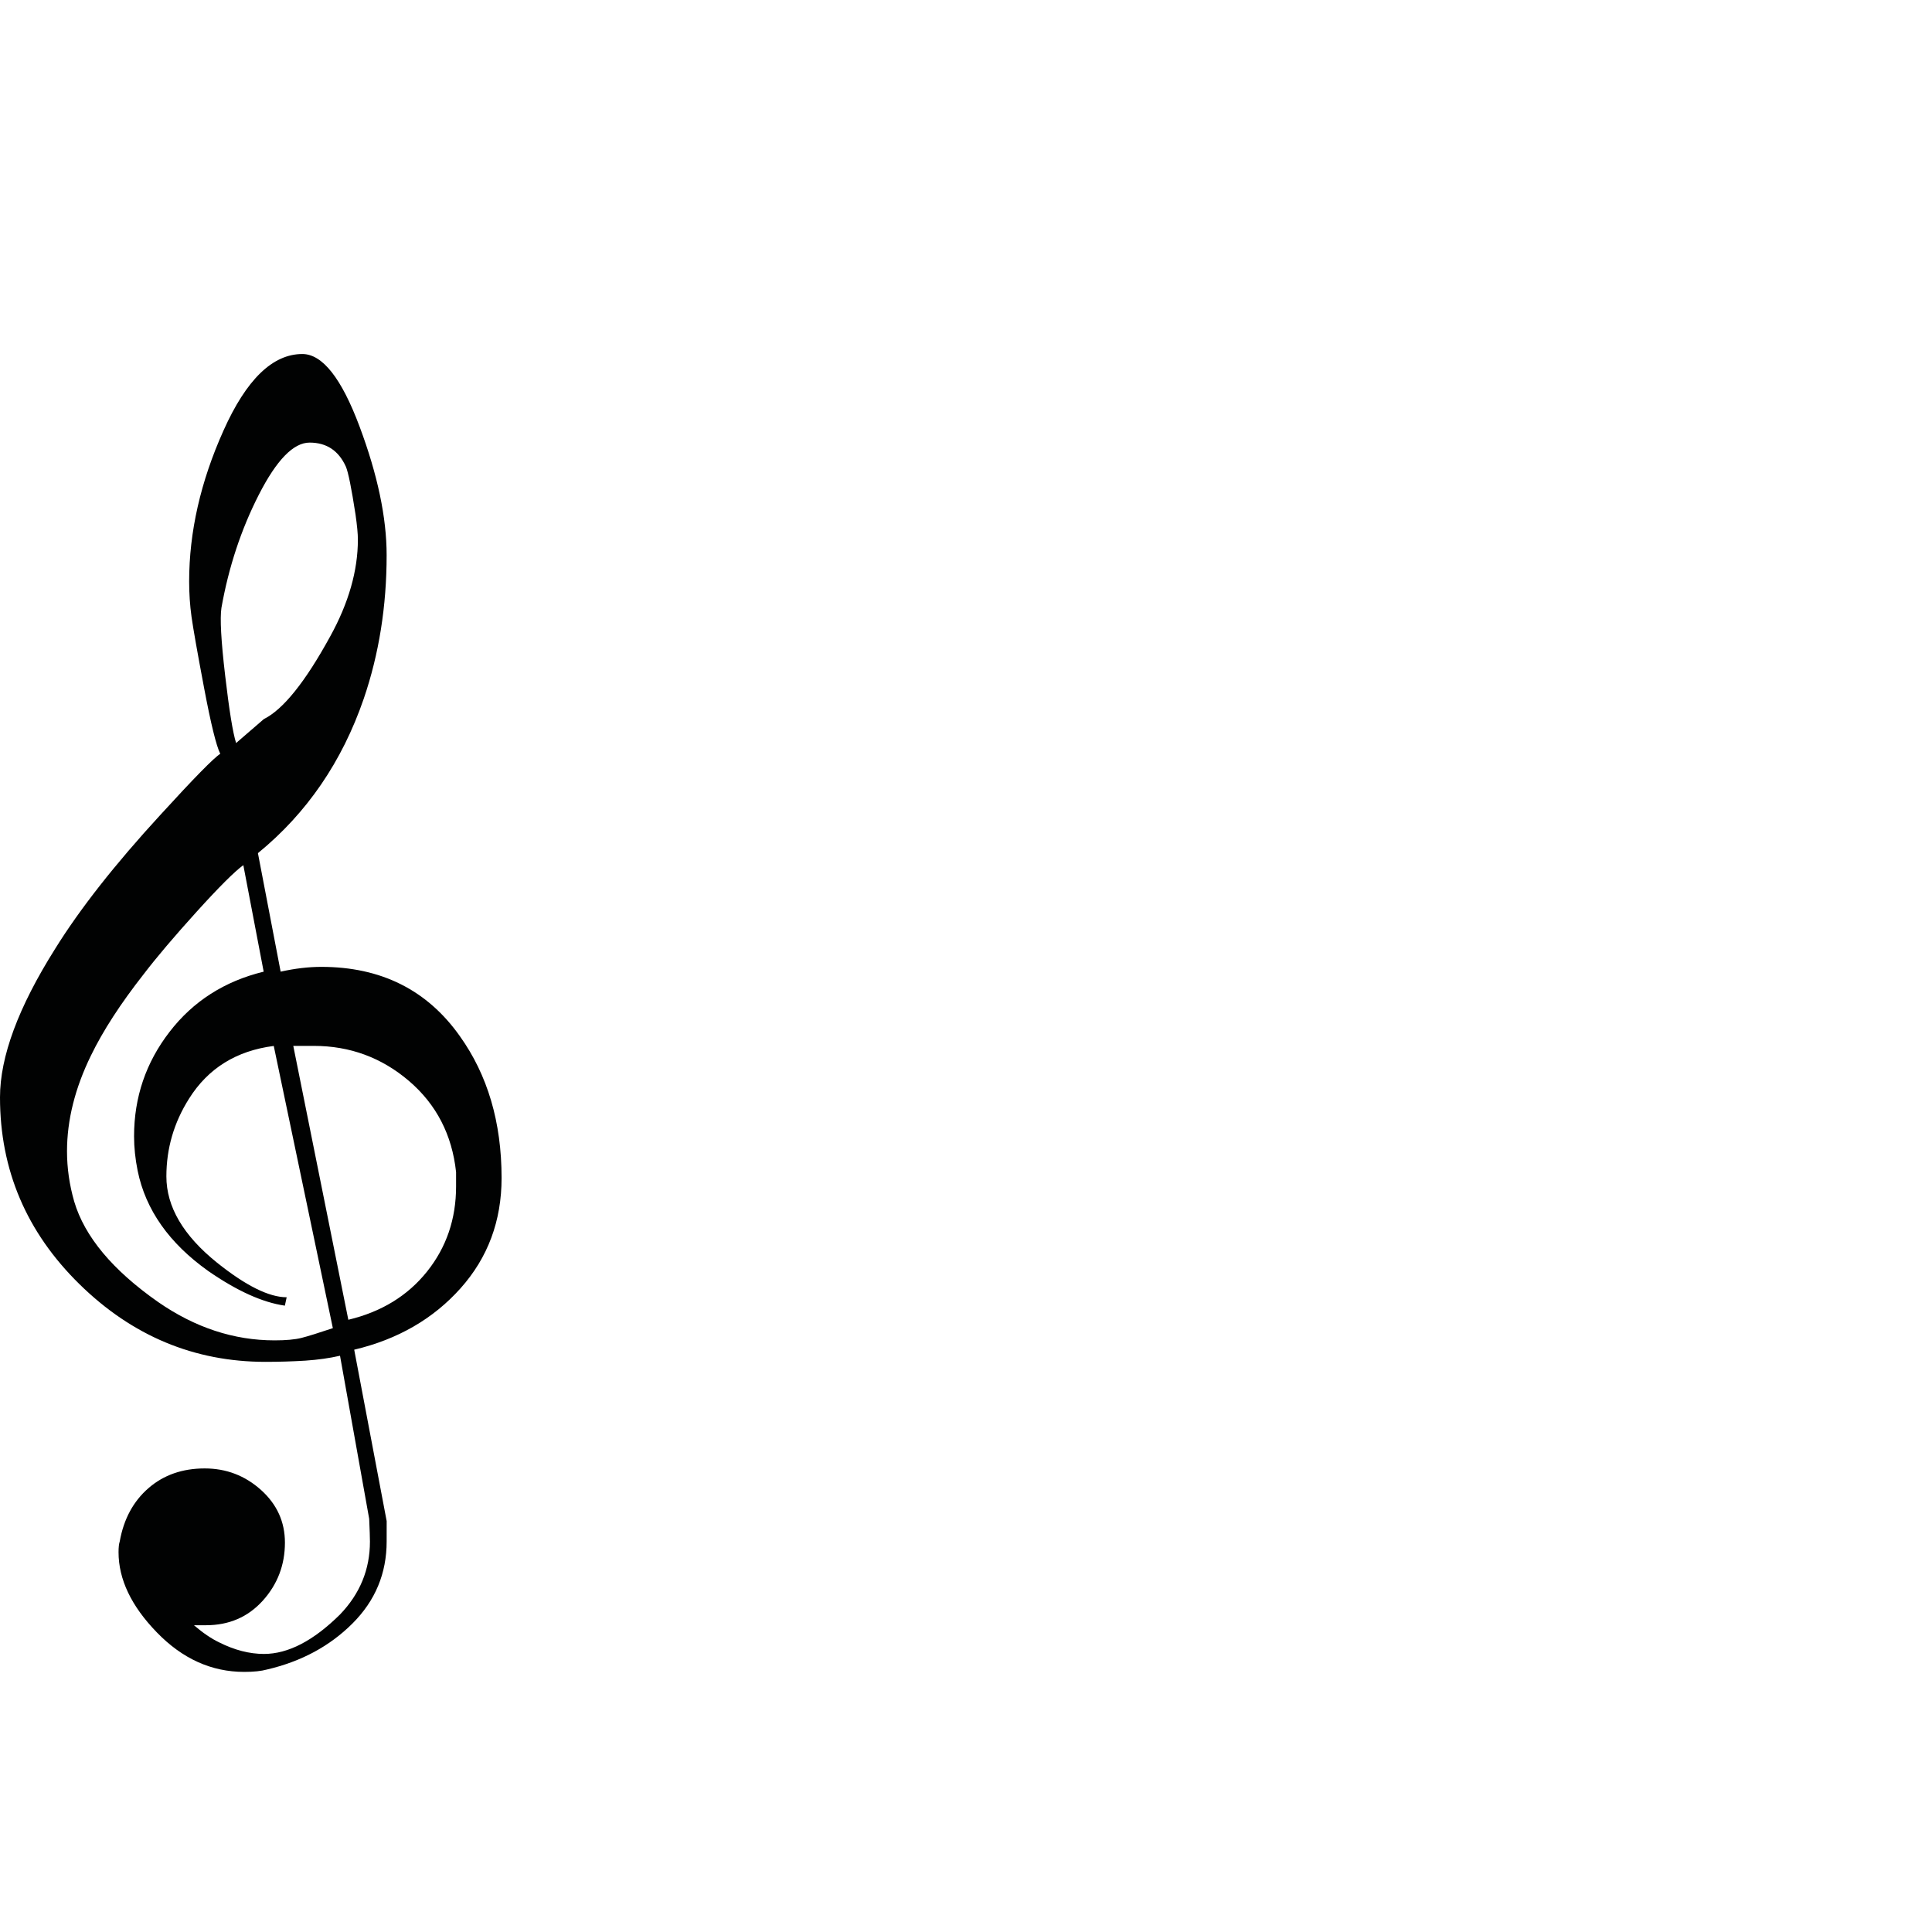 <?xml version="1.0" encoding="UTF-8" standalone="no"?>
<!-- Generator: Adobe Illustrator 16.0.0, SVG Export Plug-In . SVG Version: 6.00 Build 0)  -->

<svg
   xmlns:dc="http://purl.org/dc/elements/1.1/"
   xmlns:cc="http://creativecommons.org/ns#"
   xmlns:rdf="http://www.w3.org/1999/02/22-rdf-syntax-ns#"
   xmlns:svg="http://www.w3.org/2000/svg"
   xmlns="http://www.w3.org/2000/svg"
   xmlns:sodipodi="http://sodipodi.sourceforge.net/DTD/sodipodi-0.dtd"
   xmlns:inkscape="http://www.inkscape.org/namespaces/inkscape"
   version="1.1"
   x="0px"
   y="0px"
   width="92"
   height="92"
   viewBox="0 0 92 92"
   enable-background="new 0 0 92 92"
   xml:space="preserve"
   sodipodi:docname="Glyphs.svg"
   id="svg5527"
   inkscape:version="0.48.4 r9939"><defs
   id="defs5906" /><sodipodi:namedview
   pagecolor="#ffffff"
   bordercolor="#666666"
   borderopacity="1"
   objecttolerance="10"
   gridtolerance="10"
   guidetolerance="10"
   inkscape:pageopacity="0"
   inkscape:pageshadow="2"
   inkscape:window-width="1920"
   inkscape:window-height="1017"
   id="namedview5904"
   showgrid="false"
   showguides="true"
   inkscape:guide-bbox="true"
   inkscape:zoom="8"
   inkscape:cx="48.178883"
   inkscape:cy="50.167621"
   inkscape:window-x="1912"
   inkscape:window-y="-8"
   inkscape:window-maximized="1"
   inkscape:current-layer="ClefG"
   width="128px"
   fit-margin-bottom="-1.6"><sodipodi:guide
     orientation="0,1"
     position="0,46"
     id="guide4905" /></sodipodi:namedview>
<g
   id="ClefG"
   inkscape:groupmode="layer"
   inkscape:label="ClefG"
   style="display:inline">
	<g
   id="g5530">
		<path
   d="m 14.397,16.858 c 0.955,0 1.863,1.149 2.723,3.448 0.861,2.3 1.291,4.342 1.291,6.127 0,2.433 -0.363,4.712 -1.09,6.84 -1.033,3.002 -2.713,5.453 -5.039,7.353 l 1.082,5.643 c 0.683,-0.151 1.326,-0.228 1.934,-0.228 2.842,0 5.041,1.098 6.596,3.294 1.327,1.855 1.991,4.107 1.991,6.758 0,2.045 -0.652,3.795 -1.954,5.254 -1.302,1.457 -2.99,2.432 -5.064,2.924 l 1.546,8.162 c -0.001,0.455 -0.001,0.777 -0.001,0.969 0,1.52 -0.541,2.82 -1.625,3.904 -1.082,1.082 -2.441,1.814 -4.075,2.195 -0.267,0.074 -0.627,0.113 -1.083,0.113 -1.559,0 -2.945,-0.627 -4.16,-1.881 -1.217,-1.254 -1.824,-2.527 -1.824,-3.82 0,-0.227 0.018,-0.398 0.057,-0.512 0.189,-1.064 0.646,-1.91 1.368,-2.537 0.722,-0.627 1.614,-0.939 2.679,-0.939 1.025,0 1.918,0.342 2.68,1.025 0.76,0.684 1.139,1.52 1.139,2.508 0,1.063 -0.352,1.984 -1.054,2.764 -0.704,0.779 -1.606,1.17 -2.708,1.17 -0.266,0 -0.455,0 -0.57,0 0.422,0.363 0.824,0.637 1.207,0.82 0.729,0.365 1.438,0.547 2.127,0.547 1.149,0 2.357,-0.627 3.621,-1.879 0.949,-0.986 1.425,-2.145 1.425,-3.473 0,-0.191 -0.013,-0.551 -0.036,-1.082 l -1.389,-7.766 c -0.496,0.115 -1.049,0.193 -1.658,0.234 -0.61,0.037 -1.239,0.057 -1.888,0.057 -3.396,0 -6.351,-1.234 -8.867,-3.705 C 1.262,58.674 0,55.713 0,52.256 0,50.317 0.874,47.961 2.622,45.187 3.8,43.288 5.472,41.16 7.638,38.803 9.234,37.055 10.184,36.087 10.489,35.896 10.299,35.517 10.042,34.471 9.719,32.761 9.396,31.051 9.197,29.921 9.12,29.369 9.044,28.819 9.007,28.258 9.007,27.688 c 0,-2.356 0.543,-4.75 1.634,-7.182 1.088,-2.432 2.34,-3.648 3.756,-3.648 z M 12.556,46.27 11.587,41.197 c -0.418,0.305 -1.161,1.045 -2.227,2.223 -1.066,1.178 -1.904,2.166 -2.514,2.964 -1.104,1.406 -1.941,2.698 -2.513,3.876 -0.762,1.559 -1.142,3.078 -1.142,4.561 0,0.797 0.113,1.596 0.343,2.395 0.495,1.67 1.828,3.268 3.999,4.787 1.754,1.215 3.601,1.824 5.544,1.824 0.538,0 0.963,-0.039 1.271,-0.115 0.309,-0.078 0.809,-0.234 1.502,-0.467 L 13.036,49.807 c -1.78,0.229 -3.125,1.064 -4.033,2.508 -0.721,1.141 -1.08,2.375 -1.08,3.705 0,1.441 0.802,2.811 2.406,4.102 1.375,1.102 2.482,1.652 3.322,1.652 l -0.086,0.4 C 12.502,62.022 11.286,61.473 9.918,60.526 8.056,59.202 6.935,57.61 6.556,55.756 6.441,55.188 6.384,54.639 6.384,54.108 c 0,-1.854 0.563,-3.512 1.688,-4.969 1.122,-1.458 2.618,-2.415 4.484,-2.869 z m 4.373,-21.774 c -0.193,-1.254 -0.346,-2.014 -0.461,-2.28 -0.346,-0.76 -0.92,-1.14 -1.725,-1.14 -0.768,0 -1.572,0.827 -2.416,2.479 -0.844,1.652 -1.438,3.449 -1.782,5.387 -0.076,0.494 -0.018,1.567 0.176,3.22 0.192,1.653 0.366,2.727 0.522,3.221 l 1.32,-1.14 c 0.919,-0.456 1.972,-1.767 3.158,-3.933 0.881,-1.596 1.321,-3.135 1.321,-4.617 10e-4,-0.266 -0.037,-0.665 -0.113,-1.197 z m -2.963,25.309 2.621,13.041 c 1.578,-0.377 2.828,-1.145 3.749,-2.297 0.921,-1.152 1.382,-2.504 1.382,-4.053 0,-0.303 0,-0.529 0,-0.682 -0.191,-1.775 -0.938,-3.223 -2.24,-4.338 -1.303,-1.113 -2.814,-1.672 -4.536,-1.672 -0.421,10e-4 -0.748,10e-4 -0.976,10e-4 z"
   id="path5532"
   inkscape:connector-curvature="0"
   style="fill:#010202" />
	</g>
</g>
<g
   id="ClefF"
   inkscape:groupmode="layer"
   inkscape:label="ClefF"
   style="display:none">
	<g
   display="inline"
   id="g5535"
   style="display:inline">
		<path
   d="m 5.332,39.189 c -0.538,0.496 -0.807,1.096 -0.807,1.798 0,0.331 0.041,0.662 0.124,0.992 0.083,0.331 0.382,0.579 0.899,0.744 0.516,0.166 1.25,0.31 2.201,0.434 0.949,0.124 1.59,0.538 1.922,1.24 0.164,0.372 0.248,0.991 0.248,1.86 0,0.95 -0.435,1.684 -1.303,2.202 -0.867,0.516 -1.859,0.773 -2.976,0.773 -1.282,0 -2.294,-0.289 -3.038,-0.867 -0.91,-0.703 -1.364,-1.696 -1.364,-2.977 0,-1.156 0.237,-2.345 0.714,-3.564 0.475,-1.219 1.188,-2.345 2.139,-3.379 0.702,-0.744 1.632,-1.292 2.789,-1.643 1.157,-0.351 2.336,-0.527 3.535,-0.527 0.453,0 0.836,0.011 1.146,0.031 0.311,0.021 0.816,0.093 1.52,0.217 2.438,0.455 4.442,1.757 6.014,3.906 1.446,1.984 2.17,4.092 2.17,6.325 0,0.412 -0.021,0.723 -0.063,0.93 -0.331,2.811 -2.191,5.828 -5.58,9.051 -2.728,2.605 -5.91,4.939 -9.547,7.006 -3.309,1.902 -5.271,2.75 -5.891,2.543 L 0,65.602 c 0.949,-0.332 1.973,-0.787 3.068,-1.365 1.095,-0.578 2.18,-1.24 3.256,-1.982 2.768,-1.984 4.773,-3.846 6.014,-5.58 1.528,-2.109 2.521,-4.713 2.976,-7.813 0.206,-1.281 0.31,-2.107 0.31,-2.481 0,-0.371 0,-0.682 0,-0.93 0,-3.224 -1.096,-5.518 -3.285,-6.882 -0.992,-0.579 -2.006,-0.868 -3.039,-0.868 -0.785,0 -1.539,0.155 -2.262,0.465 -0.725,0.31 -1.294,0.651 -1.706,1.023 z m 19.715,0.186 c 0.661,0 1.219,0.228 1.675,0.682 0.454,0.456 0.682,1.014 0.682,1.674 0,0.662 -0.228,1.219 -0.682,1.674 -0.456,0.455 -1.014,0.682 -1.675,0.682 -0.661,0 -1.219,-0.227 -1.674,-0.682 -0.455,-0.455 -0.682,-1.012 -0.682,-1.674 0,-0.661 0.227,-1.219 0.682,-1.674 0.455,-0.454 1.013,-0.682 1.674,-0.682 z m 0,8.369 c 0.661,0 1.219,0.229 1.675,0.684 0.454,0.453 0.682,1.012 0.682,1.674 0,0.66 -0.228,1.219 -0.682,1.674 -0.456,0.453 -1.014,0.682 -1.675,0.682 -0.661,0 -1.219,-0.229 -1.674,-0.682 -0.455,-0.455 -0.682,-1.014 -0.682,-1.674 0,-0.662 0.227,-1.221 0.682,-1.674 0.455,-0.455 1.013,-0.684 1.674,-0.684 z"
   id="path5537"
   inkscape:connector-curvature="0"
   style="fill:#010202" />
	</g>
</g>
<g
   id="ClefC"
   inkscape:groupmode="layer"
   inkscape:label="ClefC"
   style="display:none">
	<g
   display="inline"
   id="g5540"
   style="display:inline">
		<path
   d="M 0,64.386 V 27.788 H 4.582 V 64.386 H 0 z m 6.148,0 V 27.788 H 7.656 V 64.386 H 6.148 z M 10.73,48.551 C 10.304,48.016 9.869,47.547 9.424,47.148 8.98,46.746 8.467,46.393 7.888,46.087 c 1.068,-0.582 2,-1.358 2.791,-2.33 1.109,-1.358 1.803,-2.892 2.08,-4.601 0.17,1.276 0.461,2.166 0.87,2.668 0.657,0.735 1.701,1.102 3.132,1.102 1.508,0 2.59,-0.814 3.248,-2.446 0.502,-1.242 0.754,-2.911 0.754,-5.008 0,-1.979 -0.252,-3.552 -0.754,-4.717 -0.695,-1.552 -1.798,-2.329 -3.306,-2.329 -0.89,0 -1.673,0.184 -2.349,0.551 -0.678,0.368 -1.016,0.725 -1.016,1.073 0,0.194 0.232,0.252 0.696,0.174 0.464,-0.077 0.976,0.068 1.537,0.435 0.56,0.368 0.841,0.899 0.841,1.595 0,0.696 -0.232,1.257 -0.696,1.682 -0.464,0.426 -1.083,0.638 -1.856,0.638 -0.734,0 -1.383,-0.241 -1.942,-0.725 -0.562,-0.483 -0.841,-1.053 -0.841,-1.711 0,-1.121 0.561,-2.126 1.682,-3.016 1.276,-1.005 2.822,-1.508 4.641,-1.508 2.281,0 4.127,0.748 5.539,2.241 1.41,1.494 2.117,3.347 2.117,5.558 0,2.483 -0.861,4.588 -2.582,6.315 -1.721,1.727 -3.818,2.59 -6.293,2.59 -0.58,0 -1.043,-0.038 -1.392,-0.116 -0.542,-0.193 -0.985,-0.348 -1.334,-0.464 -0.155,0.497 -0.483,0.994 -0.985,1.49 -0.117,0.153 -0.484,0.439 -1.103,0.859 0.386,0.196 0.754,0.527 1.103,0.997 0.502,0.508 0.889,1.055 1.159,1.643 0.657,-0.311 1.132,-0.504 1.421,-0.58 0.29,-0.078 0.705,-0.117 1.247,-0.117 2.474,0 4.572,0.857 6.293,2.573 1.72,1.714 2.581,3.804 2.581,6.27 0,2.119 -0.731,3.902 -2.193,5.348 -1.463,1.443 -3.324,2.166 -5.585,2.166 -1.833,0 -3.343,-0.474 -4.532,-1.421 -1.189,-0.948 -1.783,-1.981 -1.783,-3.103 0,-0.696 0.279,-1.286 0.841,-1.77 0.56,-0.484 1.208,-0.725 1.942,-0.725 0.697,0 1.296,0.232 1.799,0.695 0.502,0.465 0.754,1.045 0.754,1.74 0,0.657 -0.281,1.17 -0.841,1.537 -0.562,0.367 -1.073,0.512 -1.537,0.436 -0.464,-0.078 -0.696,0 -0.696,0.231 0,0.271 0.354,0.609 1.061,1.015 0.707,0.406 1.473,0.609 2.297,0.609 1.531,0 2.652,-0.773 3.359,-2.32 0.51,-1.121 0.766,-2.688 0.766,-4.697 0,-2.012 -0.252,-3.635 -0.754,-4.872 -0.658,-1.663 -1.721,-2.494 -3.19,-2.494 -1.431,0 -2.427,0.31 -2.987,0.928 -0.56,0.618 -0.938,1.566 -1.131,2.843 -0.234,-1.643 -0.91,-3.133 -2.031,-4.468 z"
   id="path5542"
   inkscape:connector-curvature="0"
   style="fill:#010202" />
	</g>
</g>
<g
   id="ClefNeutral"
   inkscape:groupmode="layer"
   inkscape:label="ClefNeutral"
   style="display:none">
	<g
   display="inline"
   id="g5545"
   style="display:inline">
		<path
   d="m 0,55.375 v -18.75 h 3.375 v 18.75 H 0 z m 5.625,0 V 36.625 H 9 v 18.75 H 5.625 z"
   id="path5547"
   inkscape:connector-curvature="0"
   style="fill:#010202" />
	</g>
</g>
<g
   id="Num0"
   inkscape:groupmode="layer"
   inkscape:label="Num0"
   style="display:none">
	<g
   display="inline"
   id="g5550"
   style="display:inline">
		<path
   d="M 0,54.533 C 0,52.229 0.45,50.303 1.35,48.755 2.394,46.919 3.888,46 5.832,46 c 1.872,0 3.33,0.918 4.374,2.754 0.899,1.585 1.35,3.51 1.35,5.778 0,2.303 -0.432,4.229 -1.296,5.777 -1.044,1.836 -2.52,2.754 -4.428,2.754 -1.872,0 -3.348,-0.918 -4.428,-2.754 C 0.467,58.727 0,56.801 0,54.533 z m 5.832,-7.614 c -1.008,0 -1.683,0.729 -2.025,2.187 -0.343,1.458 -0.513,3.268 -0.513,5.428 0,2.699 0.234,4.644 0.702,5.832 0.467,1.188 1.08,1.781 1.836,1.781 0.936,0 1.62,-0.883 2.052,-2.646 C 8.208,58.169 8.37,56.513 8.37,54.534 8.37,51.798 8.135,49.845 7.668,48.675 7.2,47.504 6.588,46.919 5.832,46.919 z"
   id="path5552"
   inkscape:connector-curvature="0"
   style="fill:#010202" />
	</g>
</g>
<g
   id="Num1"
   inkscape:groupmode="layer"
   inkscape:label="Num1"
   style="display:none">
	<g
   display="inline"
   id="g5555"
   style="display:inline">
		<path
   d="M 3.955,61.498 V 49.025 l -2.16,4.104 -0.378,-0.324 2.538,-6.858 h 3.51 v 15.499 c 0,0.323 0.27,0.574 0.81,0.756 0.18,0.035 0.467,0.089 0.864,0.162 V 63.12 H 2.281 V 62.417 C 2.64,62.345 2.91,62.291 3.091,62.256 3.666,62.074 3.955,61.822 3.955,61.498 z"
   id="path5557"
   inkscape:connector-curvature="0"
   style="fill:#010202" />
	</g>
</g>
<g
   id="Num2"
   inkscape:groupmode="layer"
   inkscape:label="Num2"
   style="display:none">
	<g
   display="inline"
   id="g5560"
   style="display:inline">
		<path
   d="m 4.104,47.188 c -0.937,0.107 -1.531,0.378 -1.782,0.81 0.072,0.145 0.144,0.271 0.216,0.378 0.684,0 1.152,0.072 1.404,0.217 0.54,0.288 0.81,0.863 0.81,1.728 0,0.612 -0.216,1.134 -0.648,1.565 C 3.672,52.319 3.167,52.534 2.592,52.534 1.98,52.534 1.458,52.337 1.026,51.94 0.594,51.544 0.378,51.022 0.378,50.374 0.378,49.186 0.882,48.16 1.89,47.296 2.897,46.433 4.031,46 5.292,46 c 1.692,0 3.113,0.36 4.266,1.08 1.368,0.864 2.052,2.034 2.052,3.511 0,1.295 -0.787,2.447 -2.361,3.455 -1.325,0.756 -2.631,1.53 -3.919,2.322 -0.787,0.611 -1.467,1.296 -2.04,2.053 -0.251,0.359 -0.502,0.736 -0.751,1.133 1.109,-0.647 2.112,-0.972 3.007,-0.972 0.645,0 1.307,0.18 1.987,0.54 0.393,0.18 0.876,0.521 1.45,1.026 0.465,0.396 0.823,0.594 1.074,0.594 0.824,0 1.378,-0.352 1.665,-1.054 0.071,-0.211 0.125,-0.58 0.161,-1.106 h 0.43 c 0,1.21 -0.181,2.169 -0.54,2.882 -0.54,1.066 -1.477,1.601 -2.808,1.601 -1.008,0 -2.061,-0.37 -3.159,-1.107 -1.099,-0.738 -2.007,-1.106 -2.727,-1.106 -1.08,0 -1.782,0.27 -2.106,0.81 -0.145,0.647 -0.235,1.026 -0.27,1.134 H 0 c 0.036,-0.359 0.089,-0.701 0.162,-1.025 0.072,-0.324 0.27,-0.793 0.594,-1.404 0.468,-0.937 1.512,-2.214 3.132,-3.834 3.132,-3.132 4.698,-5.058 4.698,-5.777 0,-2.38 -1.494,-3.568 -4.482,-3.568 z"
   id="path5562"
   inkscape:connector-curvature="0"
   style="fill:#010202" />
	</g>
</g>
<g
   id="Num3"
   inkscape:groupmode="layer"
   inkscape:label="Num3"
   style="display:none">
	<g
   display="inline"
   id="g5565"
   style="display:inline">
		<path
   d="m 4.456,54.856 v -0.594 c 0.218,0 0.473,-0.055 0.765,-0.162 1.131,-0.396 1.933,-0.773 2.407,-1.134 0.729,-0.575 1.094,-1.296 1.094,-2.16 0,-1.115 -0.354,-2.042 -1.063,-2.78 -0.708,-0.738 -1.499,-1.107 -2.371,-1.107 -1.127,0 -1.944,0.324 -2.452,0.972 0.036,0.181 0.089,0.343 0.162,0.486 0.72,0 1.206,0.161 1.458,0.485 0.251,0.324 0.378,0.756 0.378,1.297 0,1.188 -0.667,1.781 -1.998,1.781 C 2.26,51.94 1.81,51.778 1.486,51.454 1.162,51.131 1,50.609 1,49.889 c 0,-1.26 0.44,-2.231 1.323,-2.916 0.881,-0.684 2.313,-1.026 4.293,-1.026 1.331,0 2.511,0.479 3.537,1.432 1.026,0.954 1.539,2.115 1.539,3.482 0,1.009 -0.216,1.773 -0.648,2.295 -0.432,0.523 -1.116,0.982 -2.052,1.377 0.864,0.359 1.493,0.774 1.89,1.242 0.54,0.648 0.81,1.477 0.81,2.484 0,1.332 -0.513,2.475 -1.539,3.429 -1.026,0.954 -2.206,1.431 -3.537,1.431 -1.944,0 -3.367,-0.342 -4.266,-1.025 C 1.45,61.408 1,60.437 1,59.177 1,58.421 1.153,57.89 1.459,57.583 1.765,57.277 2.242,57.124 2.89,57.124 c 1.296,0 1.944,0.595 1.944,1.783 0,0.574 -0.126,1.016 -0.378,1.322 -0.252,0.306 -0.756,0.459 -1.512,0.459 0.036,0.217 0.089,0.45 0.162,0.702 0.612,0.468 1.35,0.702 2.214,0.702 0.828,0 1.602,-0.36 2.322,-1.08 0.72,-0.721 1.08,-1.639 1.08,-2.754 0,-0.828 -0.36,-1.531 -1.08,-2.105 -0.54,-0.433 -1.35,-0.829 -2.43,-1.188 L 4.456,54.856 z"
   id="path5567"
   inkscape:connector-curvature="0"
   style="fill:#010202" />
	</g>
</g>
<g
   id="Num4"
   inkscape:groupmode="layer"
   inkscape:label="Num4"
   style="display:none">
	<g
   display="inline"
   id="g5570"
   style="display:inline">
		<path
   d="m 9.609,46 c -0.864,1.477 -1.747,2.962 -2.646,4.455 -0.9,1.494 -1.62,2.584 -2.16,3.268 L 1.779,58.42 h 4.482 v -5.562 l 3.78,-3.187 v 8.748 h 1.62 v 0.756 h -1.62 c 0,0.396 0.008,0.811 0.027,1.242 0.018,0.433 0.063,0.783 0.135,1.053 0.072,0.271 0.396,0.531 0.972,0.783 0.072,0.036 0.234,0.09 0.486,0.162 v 0.756 H 4.533 v -0.756 c 0.324,-0.107 0.558,-0.18 0.702,-0.216 0.54,-0.216 0.828,-0.432 0.864,-0.647 0.035,-0.181 0.063,-0.514 0.081,-1 0.018,-0.485 0.044,-0.944 0.081,-1.377 H 0.375 V 58.42 C 1.958,57.305 3.165,55.54 3.993,53.129 4.425,50.752 4.874,48.377 5.343,46 h 4.266 z"
   id="path5572"
   inkscape:connector-curvature="0"
   style="fill:#010202" />
	</g>
</g>
<g
   id="Num5"
   inkscape:groupmode="layer"
   inkscape:label="Num5"
   style="display:none">
	<g
   display="inline"
   id="g5575"
   style="display:inline">
		<path
   d="m 1.202,45.946 c 0.108,0.072 0.639,0.188 1.593,0.351 0.954,0.162 1.773,0.243 2.457,0.243 0.899,0 1.719,-0.054 2.457,-0.161 C 8.446,46.27 9.104,46.145 9.68,46 c 0,0.613 -0.081,1.126 -0.243,1.539 -0.162,0.414 -0.478,0.783 -0.945,1.107 -0.216,0.145 -0.621,0.27 -1.215,0.378 -0.594,0.108 -1.125,0.161 -1.593,0.161 -0.721,0 -1.458,-0.053 -2.214,-0.161 C 2.714,48.916 2.3,48.809 2.228,48.7 v 4.752 c 0.936,-1.044 1.979,-1.565 3.132,-1.565 1.584,0 2.862,0.434 3.834,1.303 0.972,0.867 1.458,1.988 1.458,3.363 0,1.736 -0.612,3.256 -1.836,4.559 -1.224,1.302 -2.665,1.953 -4.32,1.953 C 4.1,63.065 3.812,63.046 3.632,63.01 2.768,62.865 2.084,62.578 1.58,62.147 0.859,61.533 0.5,60.58 0.5,59.284 c 0,-0.612 0.162,-1.099 0.486,-1.458 0.324,-0.36 0.828,-0.54 1.512,-0.54 1.368,0 2.052,0.647 2.052,1.944 0,1.08 -0.432,1.691 -1.296,1.836 -0.252,0.108 -0.504,0.234 -0.756,0.378 0.324,0.323 0.684,0.548 1.08,0.675 0.396,0.126 0.792,0.189 1.188,0.189 0.936,0 1.709,-0.453 2.322,-1.357 0.612,-0.906 0.918,-2.191 0.918,-3.857 0,-1.122 -0.27,-2.091 -0.81,-2.904 -0.54,-0.816 -1.278,-1.223 -2.214,-1.223 -1.188,0 -2.106,0.539 -2.754,1.619 H 1.202 v -8.64 z"
   id="path5577"
   inkscape:connector-curvature="0"
   style="fill:#010202" />
	</g>
</g>
<g
   id="Num6"
   inkscape:groupmode="layer"
   inkscape:label="Num6"
   style="display:none">
	<g
   display="inline"
   id="g5580"
   style="display:inline">
		<path
   d="M 8.773,47.675 C 8.701,47.562 8.647,47.447 8.611,47.334 8.035,46.806 7.423,46.541 6.775,46.541 c -0.324,0 -0.63,0.072 -0.918,0.216 -0.648,0.36 -1.143,1.106 -1.485,2.241 -0.343,1.134 -0.513,2.277 -0.513,3.429 0,1.656 0.198,2.538 0.594,2.646 0.75,-1.08 1.857,-1.619 3.322,-1.619 1.107,0 2.018,0.521 2.733,1.565 0.607,0.899 0.911,1.907 0.911,3.024 0,1.547 -0.478,2.781 -1.431,3.699 -0.954,0.918 -2.133,1.377 -3.537,1.377 -1.909,0 -3.412,-0.892 -4.509,-2.674 C 0.843,58.664 0.295,56.62 0.295,54.316 0.295,52.229 0.943,50.32 2.239,48.592 3.536,46.865 5.029,46 6.722,46 c 1.583,0 2.735,0.492 3.456,1.473 0.503,0.689 0.756,1.488 0.756,2.396 0,0.545 -0.198,1.036 -0.594,1.472 -0.396,0.437 -0.792,0.653 -1.188,0.653 -0.684,0 -1.224,-0.162 -1.62,-0.485 -0.397,-0.324 -0.594,-0.864 -0.594,-1.62 0,-0.684 0.216,-1.215 0.648,-1.593 0.432,-0.378 0.827,-0.585 1.187,-0.621 z M 8.558,58.529 c 0,-1.297 -0.09,-2.215 -0.27,-2.754 -0.324,-0.938 -0.918,-1.404 -1.782,-1.404 -0.829,0 -1.377,0.387 -1.647,1.16 -0.27,0.774 -0.405,1.773 -0.405,2.998 0,1.08 0.144,1.998 0.432,2.754 0.288,0.756 0.828,1.133 1.62,1.133 0.72,0 1.242,-0.396 1.566,-1.188 0.324,-0.791 0.486,-1.692 0.486,-2.699 z"
   id="path5582"
   inkscape:connector-curvature="0"
   style="fill:#010202" />
	</g>
</g>
<g
   id="Num7"
   inkscape:groupmode="layer"
   inkscape:label="Num7"
   style="display:none">
	<g
   display="inline"
   id="g5585"
   style="display:inline">
		<path
   d="M 3.393,63.064 C 3.5,62.2 3.626,61.336 3.771,60.473 4.203,58.744 4.959,57.34 6.039,56.26 c 1.224,-1.188 2.178,-2.214 2.862,-3.078 0.9,-1.115 1.422,-2.016 1.566,-2.699 l 0.27,-1.242 c -0.468,0.303 -0.964,0.568 -1.485,0.794 -0.522,0.227 -1.035,0.34 -1.539,0.34 -0.937,0 -2.07,-0.407 -3.402,-1.224 -0.648,-0.408 -1.207,-0.612 -1.674,-0.612 -0.576,0 -0.981,0.171 -1.215,0.513 -0.235,0.343 -0.424,0.658 -0.567,0.945 H 0.207 v -3.564 h 0.54 c 0.072,0.217 0.162,0.441 0.27,0.676 0.108,0.235 0.306,0.351 0.594,0.351 0.251,0 0.629,-0.162 1.134,-0.485 1.08,-0.721 1.854,-1.08 2.322,-1.08 0.756,0 1.494,0.262 2.214,0.782 0.72,0.522 1.404,0.783 2.052,0.783 0.468,0 0.828,-0.224 1.08,-0.671 0.108,-0.187 0.197,-0.484 0.27,-0.895 h 0.702 v 3.401 c 0,1.075 -0.176,2.062 -0.525,2.958 -0.105,0.252 -0.876,1.596 -2.311,4.034 -0.351,0.646 -0.605,1.425 -0.762,2.341 -0.158,0.914 -0.236,1.783 -0.236,2.607 0,1.148 0,1.758 0,1.83 H 3.393 z"
   id="path5587"
   inkscape:connector-curvature="0"
   style="fill:#010202" />
	</g>
</g>
<g
   id="Num8"
   inkscape:groupmode="layer"
   inkscape:label="Num8"
   style="display:none">
	<g
   display="inline"
   id="g5590"
   style="display:inline">
		<path
   d="m 7.841,53.668 c 0.575,0.181 1.26,0.775 2.052,1.782 0.648,0.792 0.972,1.513 0.972,2.16 0,1.836 -0.576,3.239 -1.728,4.212 -0.972,0.828 -2.142,1.242 -3.51,1.242 -1.512,0 -2.764,-0.496 -3.753,-1.485 -0.99,-0.99 -1.485,-2.313 -1.485,-3.969 0,-0.685 0.342,-1.386 1.026,-2.106 C 1.919,54.965 2.477,54.568 3.089,54.316 2.368,53.92 1.811,53.371 1.415,52.67 1.019,51.967 0.821,51.221 0.821,50.428 c 0,-1.367 0.486,-2.447 1.458,-3.24 C 3.251,46.396 4.367,46 5.627,46 c 1.331,0 2.457,0.405 3.375,1.215 0.918,0.811 1.377,1.953 1.377,3.43 0,0.576 -0.324,1.206 -0.972,1.89 -0.504,0.539 -1.026,0.917 -1.566,1.133 z m -4.05,1.35 c -0.576,0.289 -1.026,0.612 -1.35,0.973 -0.468,0.54 -0.702,1.188 -0.702,1.943 0,1.08 0.356,2.043 1.069,2.89 0.713,0.845 1.655,1.269 2.824,1.269 1.06,0 1.855,-0.242 2.385,-0.729 0.53,-0.487 0.796,-1.035 0.796,-1.646 0,-0.396 -0.268,-0.883 -0.801,-1.459 C 7.479,57.683 6.889,57.196 6.246,56.802 5.602,56.406 5.005,55.991 4.453,55.56 4.27,55.414 4.049,55.234 3.791,55.018 z m 3.186,-2.051 c 0.468,-0.18 0.891,-0.531 1.269,-1.054 0.378,-0.521 0.567,-1.071 0.567,-1.647 0,-1.007 -0.289,-1.836 -0.864,-2.483 -0.576,-0.647 -1.369,-0.972 -2.376,-0.972 -0.792,0 -1.45,0.262 -1.971,0.783 -0.522,0.521 -0.783,1.125 -0.783,1.809 0,0.36 0.251,0.756 0.756,1.188 0.251,0.217 0.729,0.541 1.431,0.973 0.702,0.432 1.215,0.774 1.539,1.025 0.108,0.107 0.252,0.233 0.432,0.378 z"
   id="path5592"
   inkscape:connector-curvature="0"
   style="fill:#010202" />
	</g>
</g>
<g
   id="Num9"
   inkscape:groupmode="layer"
   inkscape:label="Num9"
   style="display:none">
	<g
   display="inline"
   id="g5595"
   style="display:inline">
		<path
   d="m 3.03,61.471 c 0.036,0.107 0.09,0.216 0.162,0.324 0.576,0.504 1.188,0.756 1.836,0.756 0.324,0 0.629,-0.072 0.918,-0.217 0.684,-0.359 1.179,-1.07 1.485,-2.133 0.305,-1.063 0.459,-2.223 0.459,-3.482 0,-1.693 -0.181,-2.592 -0.54,-2.7 -0.756,1.115 -1.854,1.674 -3.294,1.674 -1.116,0 -2.007,-0.489 -2.673,-1.466 C 0.716,53.25 0.384,52.2 0.384,51.078 c 0,-1.557 0.477,-2.797 1.431,-3.72 0.954,-0.924 2.151,-1.385 3.591,-1.385 1.908,0 3.438,0.937 4.59,2.809 1.007,1.656 1.512,3.654 1.512,5.993 0,2.087 -0.648,3.996 -1.944,5.724 -1.296,1.729 -2.79,2.593 -4.482,2.593 -1.584,0 -2.736,-0.486 -3.456,-1.458 C 1.122,60.949 0.87,60.157 0.87,59.258 c 0,-0.54 0.197,-1.026 0.594,-1.458 0.396,-0.432 0.864,-0.648 1.404,-0.648 0.611,0 1.098,0.162 1.458,0.486 0.359,0.324 0.54,0.863 0.54,1.62 0,0.683 -0.252,1.241 -0.756,1.674 -0.36,0.322 -0.72,0.502 -1.08,0.539 z M 3.246,50.589 c 0,1.304 0.089,2.229 0.27,2.772 0.324,0.942 0.899,1.413 1.728,1.413 0.828,0 1.385,-0.407 1.674,-1.223 0.288,-0.815 0.432,-1.803 0.432,-2.963 0,-1.123 -0.126,-1.993 -0.378,-2.61 -0.36,-0.869 -0.937,-1.304 -1.728,-1.304 -0.756,0 -1.278,0.38 -1.566,1.142 -0.288,0.761 -0.432,1.686 -0.432,2.773 z"
   id="path5597"
   inkscape:connector-curvature="0"
   style="fill:#010202" />
	</g>
</g>
<g
   id="AccidentalDoubleFlat"
   inkscape:groupmode="layer"
   inkscape:label="AccidentalDoubleFlat"
   style="display:none">
	<g
   display="inline"
   id="g5600"
   style="display:inline">
		<path
   d="M 0.884,46.601 C 1.404,46.324 1.82,46.116 2.132,45.977 3.137,45.526 3.9,45.301 4.42,45.301 c 0.45,0 0.953,0.121 1.508,0.363 V 33.601 h 0.884 v 13 c 0.485,-0.277 0.884,-0.485 1.196,-0.624 1.005,-0.451 1.837,-0.676 2.496,-0.676 0.554,0 1.04,0.129 1.456,0.39 0.416,0.26 0.728,0.718 0.936,1.377 0.104,0.311 0.156,0.623 0.156,0.934 0,1.074 -0.486,2.129 -1.456,3.168 -0.728,0.797 -1.63,1.438 -2.704,1.922 -0.347,0.174 -0.789,0.52 -1.326,1.039 -0.538,0.52 -1.084,1.072 -1.638,1.662 V 50.502 C 5.546,50.955 5.2,51.34 4.888,51.654 4.333,52.213 3.674,52.683 2.912,53.068 2.461,53.277 1.889,53.75 1.196,54.482 0.78,54.902 0.381,55.338 0,55.793 V 33.601 h 0.884 v 13 z M 3.9,46.498 C 3.83,46.463 3.761,46.43 3.692,46.394 3.518,46.324 3.362,46.289 3.224,46.289 c -0.312,0 -0.642,0.078 -0.988,0.234 -0.347,0.156 -0.798,0.461 -1.352,0.911 v 6.449 c 0.658,-0.66 1.317,-1.318 1.976,-1.977 1.317,-1.596 1.976,-2.877 1.976,-3.848 0,-0.693 -0.312,-1.213 -0.936,-1.56 z m 5.928,0 C 9.793,46.463 9.706,46.43 9.568,46.394 9.36,46.324 9.204,46.289 9.1,46.289 c -0.312,0 -0.633,0.078 -0.962,0.234 -0.33,0.156 -0.772,0.461 -1.326,0.911 v 6.449 c 0.658,-0.66 1.317,-1.318 1.976,-1.977 1.317,-1.596 1.976,-2.877 1.976,-3.848 0,-0.693 -0.312,-1.213 -0.936,-1.56 z"
   id="path5602"
   inkscape:connector-curvature="0"
   style="fill:#010202" />
	</g>
</g>
<g
   id="AccidentalSharp"
   inkscape:groupmode="layer"
   inkscape:label="AccidentalSharp"
   style="display:none">
	<g
   display="inline"
   id="g5605"
   style="display:inline">
		<path
   d="M 4.524,43.25 V 37.478 H 5.46 v 5.408 l 1.352,-0.572 v 3.432 L 5.46,46.318 v 5.512 l 1.352,-0.623 v 3.432 L 5.46,55.211 v 5.615 H 4.524 V 55.574 L 2.288,56.51 v 5.669 H 1.352 V 56.875 L 0,57.395 V 53.963 L 1.352,53.442 V 47.93 L 0,48.502 v -3.483 l 1.352,-0.52 v -5.616 h 0.936 v 5.252 L 4.524,43.25 z m -2.236,4.316 v 5.512 l 2.236,-0.936 v -5.46 l -2.236,0.884 z"
   id="path5607"
   inkscape:connector-curvature="0"
   style="fill:#010202" />
	</g>
</g>
<g
   id="AccidentalFlat"
   inkscape:groupmode="layer"
   inkscape:label="AccidentalFlat"
   style="display:none">
	<g
   display="inline"
   id="g5610"
   style="display:inline">
		<path
   d="m 0,33.601 h 0.936 v 13 c 0.485,-0.277 0.866,-0.484 1.144,-0.624 0.936,-0.416 1.768,-0.624 2.496,-0.624 0.52,0 0.979,0.131 1.378,0.391 0.398,0.26 0.702,0.701 0.91,1.323 0.104,0.312 0.156,0.624 0.156,0.935 0,1.005 -0.503,2.043 -1.508,3.116 C 4.784,51.88 3.934,52.555 2.964,53.144 2.548,53.386 1.993,53.835 1.3,54.494 0.849,54.91 0.416,55.343 0,55.793 V 33.601 z M 3.9,46.497 C 3.83,46.462 3.761,46.428 3.692,46.393 3.518,46.324 3.362,46.289 3.224,46.289 c -0.278,0 -0.59,0.078 -0.936,0.234 -0.347,0.156 -0.798,0.46 -1.352,0.91 v 6.448 c 0.658,-0.659 1.317,-1.317 1.976,-1.976 1.282,-1.561 1.924,-2.843 1.924,-3.849 0,-0.692 -0.312,-1.212 -0.936,-1.559 z"
   id="path5612"
   inkscape:connector-curvature="0"
   style="fill:#010202" />
	</g>
</g>
<g
   id="AccidentalNatural"
   inkscape:groupmode="layer"
   inkscape:label="AccidentalNatural"
   style="display:none">
	<g
   display="inline"
   id="g5615"
   style="display:inline">
		<path
   d="M 0,54.473 V 36.927 h 0.99 v 7.92 l 4.785,-1.32 V 60.908 H 4.84 V 53.152 L 0,54.473 z m 0.99,-2.916 3.85,-1.045 v -4.289 l -3.85,1.044 v 4.29 z"
   id="path5617"
   inkscape:connector-curvature="0"
   style="fill:#010202" />
	</g>
</g>
<g
   id="AccidentalDoubleSharp"
   inkscape:groupmode="layer"
   inkscape:label="AccidentalDoubleSharp"
   style="display:none">
	<g
   display="inline"
   id="g5620"
   style="display:inline">
		<path
   d="M 0.48,48.495 C 0.16,48.177 0,47.808 0,47.392 0,47.008 0.151,46.68 0.456,46.408 0.76,46.136 1.087,46 1.44,46 c 0.384,0 0.704,0.144 0.96,0.432 0.64,0.576 1.168,1.24 1.584,1.991 C 4.4,49.176 4.608,49.888 4.608,50.56 3.775,50.56 2.88,50.256 1.92,49.648 1.248,49.231 0.768,48.849 0.48,48.495 z m -0.048,6.289 c 0.255,0.256 0.592,0.383 1.008,0.383 0.384,0 0.704,-0.144 0.96,-0.432 0.448,-0.384 0.864,-0.863 1.248,-1.439 0.64,-0.961 0.96,-1.873 0.96,-2.736 -0.704,0 -1.409,0.184 -2.112,0.552 C 1.791,51.48 1.12,51.984 0.48,52.625 0.16,52.942 0,53.327 0,53.775 c 0,0.384 0.144,0.72 0.432,1.009 z m 8.304,-8.4 C 8.479,46.128 8.128,46 7.68,46 7.263,46 6.912,46.161 6.624,46.48 6.048,47.152 5.68,47.617 5.52,47.873 c -0.608,0.959 -0.912,1.855 -0.912,2.688 0.928,0 1.824,-0.288 2.688,-0.863 0.799,-0.673 1.248,-1.057 1.344,-1.152 0.319,-0.32 0.48,-0.721 0.48,-1.2 0,-0.323 -0.128,-0.642 -0.384,-0.962 z m -0.096,6.24 c 0.319,0.318 0.48,0.703 0.48,1.151 0,0.384 -0.144,0.72 -0.432,1.009 -0.288,0.287 -0.624,0.432 -1.008,0.432 -0.384,0 -0.737,-0.16 -1.056,-0.48 C 6.112,54.16 5.744,53.68 5.52,53.297 4.912,52.336 4.608,51.424 4.608,50.561 c 1.056,0 2.112,0.416 3.168,1.248 0.512,0.479 0.8,0.751 0.864,0.815 z"
   id="path5622"
   inkscape:connector-curvature="0"
   style="fill:#010202" />
	</g>
</g>
<g
   id="RestSixtyFourth"
   inkscape:groupmode="layer"
   inkscape:label="RestSixtyFourth"
   style="display:none">
	<g
   display="inline"
   id="g5625"
   style="display:inline">
		<path
   d="m 7.308,59.734 c 0.773,-0.27 1.44,-0.77 2.001,-1.5 0.56,-0.73 1.015,-1.75 1.363,-3.057 l 1.276,-5.479 C 11.252,50.973 9.976,51.612 8.12,51.612 7.656,51.612 7.114,51.536 6.496,51.38 5.877,51.226 5.355,50.917 4.93,50.452 4.504,49.989 4.292,49.37 4.292,48.597 c 0,-0.658 0.232,-1.219 0.696,-1.683 0.464,-0.464 1.044,-0.696 1.74,-0.696 0.657,0 1.237,0.252 1.74,0.754 0.502,0.504 0.754,1.045 0.754,1.625 0,0.309 -0.078,0.637 -0.232,0.986 -0.155,0.348 -0.445,0.637 -0.87,0.869 0.462,0.154 0.712,0.232 0.751,0.232 0.076,0 0.27,-0.039 0.578,-0.117 0.77,-0.23 1.482,-0.811 2.138,-1.74 0.539,-0.736 0.866,-1.375 0.982,-1.917 l 1.549,-6.385 c -0.732,1.281 -1.983,1.922 -3.753,1.922 -0.308,0 -0.616,0 -0.924,0 C 9.095,42.331 8.864,42.254 8.749,42.215 8.056,42.022 7.498,41.693 7.074,41.229 6.65,40.765 6.439,40.166 6.439,39.431 c 0,-0.696 0.232,-1.276 0.696,-1.74 0.464,-0.464 1.044,-0.696 1.74,-0.696 0.696,0 1.285,0.242 1.769,0.725 0.483,0.484 0.725,1.035 0.725,1.653 0,0.31 -0.078,0.638 -0.232,0.986 -0.155,0.348 -0.426,0.658 -0.812,0.928 0.192,0.078 0.405,0.155 0.637,0.232 0.115,0 0.327,-0.039 0.636,-0.119 0.732,-0.238 1.408,-0.804 2.025,-1.697 0.617,-0.894 1.215,-1.797 1.794,-2.711 L 15.834,36.995 5.511,81.252 4.441,81.244 7.631,68.078 C 6.898,69.359 5.665,70 3.931,70 3.738,70 3.545,70 3.353,70 3.083,69.961 2.668,69.863 2.11,69.709 1.551,69.555 1.06,69.246 0.635,68.781 0.21,68.316 0,67.717 0,66.982 0,66.326 0.232,65.765 0.696,65.3 1.16,64.837 1.759,64.605 2.494,64.605 c 0.657,0 1.227,0.24 1.711,0.725 0.483,0.482 0.725,1.035 0.725,1.652 0,0.311 -0.078,0.639 -0.232,0.986 -0.155,0.348 -0.445,0.639 -0.87,0.871 0.461,0.154 0.711,0.23 0.75,0.23 0.076,0 0.268,-0.037 0.576,-0.115 0.769,-0.232 1.5,-0.832 2.192,-1.801 0.576,-0.775 0.865,-1.297 0.865,-1.568 l 1.616,-6.672 c -0.732,1.242 -1.983,1.863 -3.754,1.863 -0.308,0 -0.616,0 -0.924,0 C 4.803,60.661 4.572,60.585 4.456,60.547 3.763,60.356 3.205,60.029 2.781,59.57 2.357,59.111 2.146,58.517 2.146,57.791 c 0,-0.688 0.232,-1.262 0.696,-1.721 0.464,-0.459 1.063,-0.689 1.798,-0.689 0.657,0 1.227,0.24 1.711,0.719 0.483,0.479 0.725,1.023 0.725,1.635 0,0.307 -0.078,0.631 -0.232,0.977 -0.155,0.344 -0.445,0.65 -0.87,0.918 0.232,0.072 0.464,0.146 0.696,0.219 0.116,0.001 0.328,-0.038 0.638,-0.115 z"
   id="path5627"
   inkscape:connector-curvature="0"
   style="fill:#010202" />
	</g>
</g>
<g
   id="RestThirtySecond"
   inkscape:groupmode="layer"
   inkscape:label="RestThirtySecond"
   style="display:none">
	<g
   display="inline"
   id="g5630"
   style="display:inline">
		<path
   d="m 7.302,59.572 c 0.93,-0.309 1.743,-1.042 2.441,-2.202 0.388,-0.656 0.658,-1.274 0.813,-1.854 l 1.408,-6.041 c -0.693,1.279 -1.963,1.92 -3.812,1.92 -0.5,0 -1.059,-0.077 -1.674,-0.232 C 5.862,51.009 5.342,50.699 4.919,50.235 4.495,49.771 4.284,49.153 4.284,48.38 4.284,47.722 4.515,47.161 4.979,46.697 5.443,46.233 6.023,46 6.718,46 c 0.656,0 1.235,0.252 1.737,0.754 0.501,0.504 0.753,1.045 0.753,1.625 0,0.309 -0.078,0.637 -0.231,0.985 -0.155,0.349 -0.444,0.638 -0.869,0.87 0.231,0.115 0.482,0.213 0.753,0.29 0.077,0 0.27,-0.039 0.579,-0.118 0.733,-0.234 1.428,-0.803 2.085,-1.703 C 12.104,47.802 12.683,46.9 13.262,46 h 0.405 L 5.501,81.031 4.431,81.025 7.619,67.859 c -0.731,1.279 -1.963,1.92 -3.694,1.92 -0.192,0 -0.385,0 -0.577,0 C 3.078,69.74 2.664,69.644 2.106,69.49 1.548,69.336 1.057,69.025 0.634,68.562 0.211,68.098 0,67.498 0,66.764 0,66.106 0.231,65.547 0.695,65.082 1.159,64.617 1.757,64.387 2.49,64.387 c 0.656,0 1.225,0.24 1.708,0.725 0.482,0.482 0.724,1.033 0.724,1.652 0,0.309 -0.078,0.639 -0.231,0.986 -0.155,0.348 -0.444,0.639 -0.869,0.869 0.46,0.154 0.71,0.232 0.749,0.232 0.076,0 0.268,-0.039 0.576,-0.115 0.922,-0.271 1.786,-1.086 2.593,-2.439 0.115,-0.195 0.269,-0.504 0.461,-0.93 l 1.614,-6.672 c -0.731,1.281 -1.981,1.92 -3.75,1.92 -0.308,0 -0.615,0 -0.923,0 C 4.795,60.5 4.564,60.424 4.45,60.385 3.758,60.192 3.2,59.863 2.777,59.399 2.353,58.934 2.142,58.336 2.142,57.6 c 0,-0.695 0.232,-1.275 0.695,-1.739 0.463,-0.464 1.062,-0.696 1.795,-0.696 0.656,0 1.226,0.242 1.708,0.725 0.482,0.484 0.724,1.035 0.724,1.654 0,0.309 -0.078,0.637 -0.232,0.985 -0.154,0.348 -0.444,0.657 -0.869,0.928 0.232,0.078 0.464,0.155 0.698,0.232 0.117,-10e-4 0.331,-0.039 0.641,-0.117 z"
   id="path5632"
   inkscape:connector-curvature="0"
   style="fill:#010202" />
	</g>
</g>
<g
   id="RestSixteenth"
   inkscape:groupmode="layer"
   inkscape:label="RestSixteenth"
   style="display:none">
	<g
   display="inline"
   id="g5635"
   style="display:inline">
		<path
   d="M 5.028,59.631 C 5.796,59.36 6.525,58.719 7.216,57.713 7.446,57.402 7.734,56.899 8.079,56.201 L 9.693,49.53 c -0.731,1.281 -1.98,1.922 -3.748,1.922 -0.308,0 -0.615,0 -0.923,0 C 4.676,51.336 4.446,51.26 4.331,51.221 3.639,51.028 3.081,50.699 2.659,50.235 2.235,49.77 2.024,49.172 2.024,48.436 2.024,47.741 2.256,47.161 2.719,46.697 3.182,46.233 3.781,46 4.515,46 c 0.656,0 1.226,0.242 1.708,0.725 0.482,0.484 0.724,1.035 0.724,1.654 0,0.309 -0.078,0.637 -0.232,0.985 -0.154,0.348 -0.444,0.657 -0.869,0.928 0.193,0.078 0.406,0.155 0.637,0.232 0.154,0 0.386,-0.058 0.695,-0.176 C 7.911,50.113 8.587,49.555 9.205,48.673 9.822,47.792 10.421,46.9 11,45.999 h 0.406 L 5.383,71.869 4.315,71.861 7.499,58.695 c -0.731,1.281 -1.963,1.922 -3.693,1.922 -0.193,0 -0.386,0 -0.578,0 C 2.958,60.578 2.545,60.48 1.987,60.326 1.43,60.172 0.939,59.863 0.516,59.398 0.093,58.933 -0.118,58.334 -0.118,57.599 c 0,-0.656 0.231,-1.217 0.695,-1.682 0.463,-0.464 1.062,-0.695 1.795,-0.695 0.656,0 1.225,0.24 1.708,0.725 0.482,0.482 0.724,1.035 0.724,1.652 0,0.311 -0.078,0.639 -0.231,0.986 -0.155,0.348 -0.444,0.639 -0.869,0.871 0.459,0.154 0.729,0.23 0.806,0.23 0.23,0.002 0.402,-0.018 0.518,-0.055 z"
   id="path5637"
   inkscape:connector-curvature="0"
   style="fill:#010202" />
	</g>
</g>
<g
   id="RestEighth"
   inkscape:groupmode="layer"
   inkscape:label="RestEighth"
   style="display:none">
	<g
   display="inline"
   id="g5640"
   style="display:inline">
		<path
   d="m 2.432,46 c 0.656,0 1.235,0.252 1.738,0.754 0.501,0.503 0.752,1.044 0.752,1.624 0,0.271 -0.097,0.6 -0.29,0.986 -0.193,0.387 -0.483,0.695 -0.869,0.928 0.232,0.078 0.463,0.154 0.695,0.232 0.154,0 0.385,-0.059 0.695,-0.176 0.888,-0.314 1.756,-1.137 2.606,-2.469 0.386,-0.627 0.772,-1.253 1.158,-1.88 H 9.322 L 5.501,62.705 4.374,62.699 7.684,49.534 c -0.732,1.28 -1.983,1.919 -3.755,1.919 -0.193,0 -0.386,0 -0.579,0 C 3.08,51.414 2.656,51.318 2.079,51.162 1.501,51.01 1.01,50.699 0.606,50.234 0.202,49.771 0,49.172 0,48.437 0,47.741 0.231,47.161 0.695,46.697 1.158,46.233 1.737,46 2.432,46 z"
   id="path5642"
   inkscape:connector-curvature="0"
   style="fill:#010202" />
	</g>
</g>
<g
   id="RestQuarter"
   inkscape:groupmode="layer"
   inkscape:label="RestQuarter"
   style="display:none">
	<g
   display="inline"
   id="g5645"
   style="display:inline">
		<path
   d="m 3.011,32.142 7.065,8.178 c -0.541,0.232 -1.371,1.141 -2.49,2.726 -1.274,1.779 -1.911,3.132 -1.911,4.062 0,1.121 0.367,2.262 1.101,3.422 0.733,1.16 1.602,2.066 2.606,2.725 L 9.034,54.068 C 8.803,54.029 8.464,53.99 8.021,53.953 7.577,53.914 7.258,53.894 7.065,53.894 c -1.042,0 -1.824,0.096 -2.346,0.289 -0.521,0.193 -0.889,0.455 -1.1,0.783 -0.213,0.328 -0.319,0.705 -0.319,1.131 0,0.813 0.425,1.76 1.274,2.844 0.695,0.889 1.158,1.371 1.39,1.449 l -0.29,0.465 C 5.403,60.931 4.438,60.236 2.778,58.765 0.927,57.141 0,55.768 0,54.646 c 0,-0.928 0.356,-1.682 1.071,-2.262 0.714,-0.58 1.593,-0.871 2.635,-0.871 0.54,0 1.09,0.078 1.65,0.232 0.559,0.154 1.109,0.426 1.65,0.813 L 0.578,44.263 C 1.118,43.953 1.784,43.19 2.576,41.972 3.367,40.754 3.975,39.585 4.4,38.463 4.477,38.309 4.516,38.038 4.516,37.651 4.516,36.723 4.072,35.544 3.184,34.113 2.45,32.953 1.968,32.296 1.736,32.141 h 1.275 z"
   id="path5647"
   inkscape:connector-curvature="0"
   style="fill:#010202" />
	</g>
</g>
<g
   id="RestWhole"
   inkscape:groupmode="layer"
   inkscape:label="RestWhole"
   style="display:none">
	<g
   display="inline"
   id="g5650"
   style="display:inline">
		<path
   d="M 10.714,46 H 0 V 41.418 H 10.714 V 46 z"
   id="path5652"
   inkscape:connector-curvature="0"
   style="fill:#010202" />
	</g>
</g>
<g
   id="NoteWhole"
   inkscape:groupmode="layer"
   inkscape:label="NoteWhole"
   style="display:none">
	<g
   display="inline"
   id="g5655"
   style="display:inline">
		<path
   d="M 0,50.5 C 0,49.41 0.404,48.527 1.213,47.85 2.022,47.174 2.988,46.696 4.113,46.418 5.238,46.14 6.278,46 7.233,46 c 1.043,0 2.137,0.138 3.283,0.413 1.146,0.275 2.14,0.749 2.984,1.419 0.844,0.672 1.289,1.561 1.336,2.668 0,1.102 -0.404,1.995 -1.213,2.681 -0.809,0.686 -1.777,1.172 -2.905,1.459 C 9.59,54.927 8.525,55.07 7.523,55.07 6.445,55.07 5.337,54.931 4.201,54.652 3.064,54.375 2.086,53.894 1.265,53.211 0.445,52.529 0.023,51.625 0,50.5 z m 4.5,-0.756 c 0.07,1.336 0.464,2.438 1.182,3.305 0.718,0.867 1.583,1.301 2.597,1.301 0.779,-0.088 1.317,-0.348 1.613,-0.777 0.296,-0.432 0.444,-1.18 0.444,-2.246 C 10.231,49.956 9.82,48.846 9.106,47.996 8.392,47.146 7.515,46.722 6.478,46.722 5.757,46.839 5.248,47.101 4.949,47.509 4.649,47.914 4.5,48.66 4.5,49.744 z"
   id="path5657"
   inkscape:connector-curvature="0"
   style="fill:#010202" />
	</g>
</g>
<g
   id="NoteQuarter"
   inkscape:groupmode="layer"
   inkscape:label="NoteQuarter"
   style="display:none">
	<g
   display="inline"
   id="g5660"
   style="display:inline">
		<path
   d="M 6.949,54.795 C 5.868,55.451 4.786,55.78 3.706,55.78 2.509,55.78 1.543,55.354 0.81,54.504 0.27,53.924 0,53.209 0,52.358 0,51.429 0.298,50.522 0.897,49.632 1.495,48.742 2.258,48.046 3.185,47.544 4.304,46.849 5.424,46.5 6.544,46.5 c 1.081,0 2.007,0.368 2.78,1.103 0.579,0.58 0.869,1.315 0.869,2.204 0,0.928 -0.31,1.855 -0.926,2.783 -0.619,0.929 -1.391,1.662 -2.318,2.205 z"
   id="path5662"
   inkscape:connector-curvature="0"
   style="fill:#010202" />
	</g>
</g>
<g
   id="NoteHalf"
   inkscape:groupmode="layer"
   inkscape:label="NoteHalf"
   style="display:none">
	<g
   display="inline"
   id="g5665"
   style="display:inline">
		<path
   d="m 6.96,54.294 c -1.083,0.657 -2.166,0.985 -3.248,0.985 -1.199,0 -2.166,-0.426 -2.9,-1.275 C 0.27,53.424 0,52.708 0,51.857 0,50.929 0.299,50.021 0.899,49.131 1.498,48.241 2.262,47.546 3.19,47.043 4.311,46.348 5.432,46 6.554,46 c 1.082,0 2.01,0.367 2.784,1.102 0.58,0.58 0.87,1.315 0.87,2.205 0,0.928 -0.31,1.855 -0.928,2.783 -0.619,0.928 -1.392,1.662 -2.32,2.204 z M 1.218,53.656 c 0.193,0.231 0.58,0.348 1.16,0.348 0.657,0 1.324,-0.136 2.001,-0.406 0.676,-0.271 1.343,-0.647 2.001,-1.131 0.657,-0.484 1.276,-1.18 1.856,-2.088 0.58,-0.908 0.87,-1.691 0.87,-2.35 0,-0.231 -0.058,-0.443 -0.174,-0.637 C 8.816,47.238 8.584,47.16 8.236,47.16 c -0.464,0 -1.131,0.184 -2.001,0.551 -0.87,0.368 -1.644,0.773 -2.32,1.218 -0.677,0.445 -1.334,1.103 -1.972,1.972 -0.638,0.871 -0.957,1.596 -0.957,2.176 0,0.232 0.077,0.424 0.232,0.579 z"
   id="path5667"
   inkscape:connector-curvature="0"
   style="fill:#010202" />
	</g>
</g>
<g
   id="NoteDead"
   inkscape:groupmode="layer"
   inkscape:label="NoteDead"
   style="display:none">
	<g
   display="inline"
   id="g5670"
   style="display:inline">
		<path
   d="m 5.162,49.538 c 0.425,-0.154 0.705,-0.386 0.841,-0.696 0.135,-0.309 0.203,-1.023 0.203,-2.146 0,-0.309 0,-0.502 0,-0.58 0,-0.038 0,-0.077 0,-0.116 H 9.28 v 3.132 c -0.31,0 -0.542,0 -0.696,0 -0.387,0 -0.774,0.011 -1.16,0.029 -0.387,0.021 -0.725,0.087 -1.015,0.203 -0.29,0.116 -0.513,0.387 -0.667,0.812 v 0.813 c 0.154,0.425 0.386,0.705 0.696,0.841 0.309,0.135 1.024,0.203 2.146,0.203 0.309,0 0.502,0 0.58,0 0.038,0 0.077,0 0.116,0 v 3.132 H 6.206 c 0,-0.311 0,-0.542 0,-0.695 0,-0.388 -0.01,-0.774 -0.029,-1.16 C 6.157,52.922 6.09,52.584 5.974,52.294 5.858,52.004 5.587,51.781 5.162,51.627 H 4.118 c -0.426,0.154 -0.706,0.386 -0.841,0.696 -0.136,0.309 -0.203,1.023 -0.203,2.146 0,0.309 0,0.502 0,0.579 0,0.038 0,0.077 0,0.116 H 0 v -3.132 c 0.309,0 0.541,0 0.696,0 0.386,0 0.773,-0.011 1.16,-0.029 0.386,-0.021 0.725,-0.087 1.015,-0.203 0.29,-0.116 0.512,-0.387 0.667,-0.812 V 50.175 C 3.383,49.75 3.151,49.47 2.842,49.334 2.532,49.199 1.817,49.131 0.696,49.131 c -0.31,0 -0.503,0 -0.58,0 -0.039,0 -0.078,0 -0.116,0 V 46 h 3.074 c 0,0.31 0,0.542 0,0.696 0,0.387 0.009,0.774 0.029,1.16 0.019,0.388 0.087,0.726 0.203,1.016 0.116,0.29 0.386,0.513 0.812,0.667 h 1.044 z"
   id="path5672"
   inkscape:connector-curvature="0"
   style="fill:#010202" />
	</g>
</g>
<g
   id="NoteHarmonic"
   inkscape:groupmode="layer"
   inkscape:label="NoteHarmonic"
   style="display:none">
	<g
   display="inline"
   id="g5675"
   style="display:inline">
		<path
   d="M 0,50.524 4.524,46 c 1.082,1.314 1.972,2.204 2.668,2.668 l 2.61,2.03 -4.466,4.523 C 4.949,54.757 4.524,54.313 4.06,53.887 3.596,53.461 3.151,53.035 2.726,52.612 2.3,52.187 1.74,51.722 1.044,51.22 0.657,50.948 0.309,50.717 0,50.524 z"
   id="path5677"
   inkscape:connector-curvature="0"
   style="fill:#010202" />
	</g>
</g>
<g
   id="NoteRideCymbal"
   inkscape:groupmode="layer"
   inkscape:label="NoteRideCymbal"
   style="display:none">
	<g
   display="inline"
   id="g5680"
   style="display:inline">
		<path
   d="m 9.342,50.629 -4.41,4.338 C 4.512,54.195 3.9,53.404 3.097,52.595 2.064,51.554 1.032,50.782 0,50.281 L 4.352,46 c 0.497,0.781 1.28,1.66 2.352,2.637 1.07,0.976 1.949,1.64 2.638,1.992 z m -4.41,3.293 3.366,-3.293 C 7.795,50.318 7.108,49.756 6.238,48.941 5.367,48.127 4.738,47.448 4.352,46.904 l -3.304,3.377 c 0.811,0.424 1.603,1.021 2.377,1.791 0.656,0.655 1.159,1.272 1.507,1.85 z"
   id="path5682"
   inkscape:connector-curvature="0"
   style="fill:#010202" />
	</g>
</g>
<g
   id="NoteHiHat"
   inkscape:groupmode="layer"
   inkscape:label="NoteHiHat"
   style="display:none">
	<g
   display="inline"
   id="g5685"
   style="display:inline">
		<path
   d="m 9.272,50.637 c 0,1.291 -0.443,2.381 -1.33,3.268 -0.887,0.887 -1.976,1.33 -3.268,1.33 -1.318,0 -2.426,-0.438 -3.325,-1.311 C 0.45,53.049 0,51.953 0,50.637 0,49.344 0.45,48.249 1.349,47.35 2.248,46.451 3.356,46 4.674,46 c 1.292,0 2.381,0.443 3.268,1.33 0.887,0.887 1.33,1.989 1.33,3.307 z M 1.558,53.41 4.312,50.674 1.514,47.862 c -0.705,0.755 -1.059,1.673 -1.059,2.755 0.001,1.057 0.369,1.988 1.103,2.793 z m 0.304,-5.851 2.745,2.764 2.765,-2.802 C 6.602,46.786 5.697,46.419 4.654,46.419 3.586,46.418 2.656,46.799 1.862,47.559 z m 5.51,6.193 -2.764,-2.729 -2.728,2.709 c 0.839,0.723 1.767,1.084 2.784,1.084 0.534,0 1.011,-0.09 1.43,-0.266 0.42,-0.177 0.846,-0.443 1.278,-0.798 z M 7.713,47.824 4.9,50.672 7.675,53.411 c 0.76,-0.767 1.141,-1.697 1.141,-2.794 0,-1.07 -0.367,-2.002 -1.103,-2.793 z"
   id="path5687"
   inkscape:connector-curvature="0"
   style="fill:#010202" />
	</g>
</g>
<g
   id="NoteSideStick"
   inkscape:groupmode="layer"
   inkscape:label="NoteSideStick"
   style="display:none">
	<path
   display="inline"
   d="M 1.863,53.751 1.574,53.464 7.462,47.531 7.751,47.818 1.863,53.751 z M 7.741,53.52 7.454,53.809 1.521,47.921 1.808,47.633 7.741,53.52 z"
   id="path5690"
   inkscape:connector-curvature="0"
   style="fill:#010202;display:inline" />
</g>
<g
   id="NoteHiHatHalf"
   inkscape:groupmode="layer"
   inkscape:label="NoteHiHatHalf"
   style="display:none">
	<path
   display="inline"
   d="m 4.674,46 c 1.312,0 2.419,0.451 3.321,1.354 0.902,0.901 1.353,2.008 1.353,3.32 0,1.312 -0.451,2.419 -1.353,3.32 -0.902,0.902 -2.009,1.354 -3.321,1.354 -1.312,0 -2.419,-0.451 -3.321,-1.354 C 0.451,53.093 0,51.986 0,50.674 0,49.362 0.451,48.255 1.353,47.354 2.255,46.451 3.362,46 4.674,46 z m 0,0.492 c -1.148,0 -2.132,0.41 -2.952,1.23 -0.82,0.82 -1.23,1.804 -1.23,2.952 0,1.148 0.41,2.132 1.23,2.952 0.82,0.819 1.804,1.229 2.952,1.229 1.148,0 2.132,-0.41 2.952,-1.229 0.82,-0.82 1.23,-1.804 1.23,-2.952 0,-1.148 -0.41,-2.132 -1.23,-2.952 -0.82,-0.82 -1.804,-1.23 -2.952,-1.23 z"
   id="path5693"
   inkscape:connector-curvature="0"
   style="fill:#010202;display:inline" />
	<g
   display="inline"
   id="g5695"
   style="display:inline">
		<path
   d="M 1.233,47.729 1.581,47.38 7.944,53.744 7.596,54.092 1.233,47.729 z"
   id="path5697"
   inkscape:connector-curvature="0"
   style="fill:#010202" />
	</g>
</g>
<g
   id="NoteChineseCymbal"
   inkscape:groupmode="layer"
   inkscape:label="NoteChineseCymbal"
   style="display:none">
	<g
   display="inline"
   id="g5700"
   style="display:inline">
		<path
   d="m 4.746,41.383 5.776,5.794 -0.649,0.666 -5.161,-5.145 -5.127,5.127 -0.684,-0.648 5.845,-5.794 z M 4.711,51.895 7.873,55.04 9.326,53.604 6.181,50.442 9.343,47.315 7.925,45.896 4.746,49.093 1.567,45.862 0.2,47.229 3.396,50.424 0.132,53.688 1.533,55.09 4.711,51.895 z"
   id="path5702"
   inkscape:connector-curvature="0"
   style="fill:#010202" />
	</g>
</g>
<g
   id="FooterUpEighth"
   inkscape:groupmode="layer"
   inkscape:label="FooterUpEighth"
   style="display:none">
	<g
   display="inline"
   id="g5705"
   style="display:inline">
		<path
   d="M 0.161,56.406 V 46 h 0.87 c 0.205,1.371 0.482,2.521 0.831,3.449 0.349,0.93 0.756,1.723 1.222,2.383 0.466,0.658 1.165,1.512 2.096,2.557 0.932,1.047 1.685,1.934 2.259,2.66 1.729,2.215 2.593,4.531 2.593,6.951 0,2.484 -1.058,5.508 -3.173,9.07 H 6.287 c 0.27,-0.621 0.583,-1.342 0.94,-2.162 0.357,-0.82 0.658,-1.564 0.901,-2.232 0.243,-0.668 0.435,-1.332 0.576,-1.994 0.141,-0.662 0.211,-1.316 0.211,-1.961 0,-1.02 -0.208,-2.047 -0.624,-3.084 C 7.875,60.6 7.293,59.641 6.546,58.762 5.799,57.883 4.949,57.172 3.997,56.627 3.045,56.082 2.056,55.779 1.031,55.721 v 0.686 h -0.87 z"
   id="path5707"
   inkscape:connector-curvature="0"
   style="fill:#010202" />
	</g>
</g>
<g
   id="FooterDownEighth"
   inkscape:groupmode="layer"
   inkscape:label="FooterDownEighth"
   style="display:none">
	<g
   display="inline"
   id="g5710"
   style="display:inline">
		<path
   d="m 1.031,35.595 v 0.686 C 2.056,36.222 3.045,35.92 3.997,35.375 4.949,34.83 5.799,34.119 6.546,33.24 7.293,32.361 7.875,31.402 8.291,30.365 8.707,29.328 8.915,28.301 8.915,27.281 8.915,26.636 8.845,25.982 8.704,25.32 8.563,24.658 8.371,23.994 8.128,23.326 7.885,22.658 7.585,21.914 7.227,21.094 6.869,20.274 6.556,19.553 6.287,18.932 h 0.571 c 2.115,3.563 3.173,6.586 3.173,9.07 0,2.42 -0.864,4.736 -2.593,6.951 C 6.864,35.68 6.111,36.566 5.179,37.613 4.247,38.658 3.549,39.511 3.083,40.17 2.617,40.83 2.21,41.623 1.861,42.553 1.513,43.48 1.236,44.63 1.031,46 H 0.161 V 35.595 h 0.87 z"
   id="path5712"
   inkscape:connector-curvature="0"
   style="fill:#010202" />
	</g>
</g>
<g
   id="FooterUpSixteenth"
   inkscape:groupmode="layer"
   inkscape:label="FooterUpSixteenth"
   style="display:none">
	<g
   display="inline"
   id="g5715"
   style="display:inline">
		<path
   d="m 9.281,65.045 c 0.627,1.354 0.94,2.805 0.94,4.352 0,2.021 -0.612,4.039 -1.837,6.055 H 7.804 C 8.888,73.12 9.43,71.151 9.43,69.546 9.43,68.374 9.168,67.343 8.643,66.448 8.12,65.555 7.457,64.788 6.657,64.145 5.857,63.504 4.783,62.77 3.436,61.944 2.089,61.118 1.23,60.579 0.861,60.327 v 0.721 H 0 V 46 h 0.861 c 0.064,1.084 0.284,2.007 0.659,2.769 0.375,0.762 0.747,1.331 1.116,1.71 0.369,0.377 1.096,1.066 2.18,2.064 1.084,1 1.901,1.842 2.452,2.527 0.873,1.096 1.512,2.16 1.916,3.195 0.404,1.033 0.606,2.127 0.606,3.281 0.001,0.85 -0.169,2.017 -0.509,3.499 z M 8.815,64.07 c 0,-0.17 0.006,-0.41 0.018,-0.721 0.012,-0.311 0.018,-0.539 0.018,-0.686 0,-3.691 -2.663,-7.014 -7.989,-9.967 0.035,1.201 0.313,2.291 0.835,3.27 0.522,0.979 1.301,1.99 2.338,3.037 1.037,1.045 1.958,1.957 2.764,2.732 0.805,0.779 1.477,1.556 2.016,2.335 z"
   id="path5717"
   inkscape:connector-curvature="0"
   style="fill:#010202" />
	</g>
</g>
<g
   id="FooterDownSixteenth"
   inkscape:groupmode="layer"
   inkscape:label="FooterDownSixteenth"
   style="display:none">
	<g
   display="inline"
   id="g5720"
   style="display:inline">
		<path
   d="m 9.791,30.453 c 0,1.154 -0.202,2.248 -0.606,3.281 -0.404,1.035 -1.043,2.1 -1.916,3.195 C 6.718,37.615 5.901,38.456 4.817,39.456 3.733,40.454 3.006,41.144 2.637,41.52 2.268,41.899 1.896,42.468 1.521,43.23 1.146,43.992 0.926,44.916 0.861,46 H 0 V 30.953 h 0.861 v 0.721 c 0.369,-0.252 1.228,-0.791 2.575,-1.617 1.347,-0.826 2.421,-1.561 3.221,-2.201 0.8,-0.643 1.462,-1.41 1.986,-2.303 0.525,-0.895 0.787,-1.926 0.787,-3.098 0,-1.605 -0.542,-3.574 -1.626,-5.906 h 0.58 c 1.225,2.016 1.837,4.033 1.837,6.055 0,1.547 -0.313,2.998 -0.94,4.352 0.34,1.482 0.51,2.648 0.51,3.497 z M 6.798,30.264 c -0.806,0.775 -1.727,1.688 -2.764,2.732 -1.037,1.047 -1.816,2.059 -2.338,3.037 -0.522,0.978 -0.8,2.068 -0.835,3.27 C 6.187,36.35 8.85,33.028 8.85,29.336 8.85,29.19 8.844,28.961 8.832,28.65 8.82,28.339 8.815,28.1 8.815,27.93 8.276,28.709 7.604,29.486 6.798,30.264 z"
   id="path5722"
   inkscape:connector-curvature="0"
   style="fill:#010202" />
	</g>
</g>
<g
   id="FooterUpThirtySecond"
   inkscape:groupmode="layer"
   inkscape:label="FooterUpThirtySecond"
   style="display:none">
	<g
   display="inline"
   id="g5725"
   style="display:inline">
		<path
   d="m 0,59.883 v -19.8 h 0.87 c 0.117,1.219 0.354,2.163 0.707,2.831 0.355,0.668 0.895,1.344 1.617,2.029 0.725,0.686 1.748,1.646 3.072,2.883 2.356,2.268 3.534,4.944 3.534,8.026 0,1.061 -0.146,2.117 -0.439,3.172 0.292,0.908 0.439,1.867 0.439,2.874 0,0.797 -0.12,1.711 -0.36,2.742 0.574,0.738 0.861,1.912 0.861,3.523 0,1.125 -0.155,2.267 -0.466,3.424 -0.311,1.157 -0.768,2.188 -1.371,3.09 H 7.884 C 8.968,72.439 9.51,70.495 9.51,68.849 9.51,67.806 9.302,66.857 8.886,66.001 8.47,65.145 7.894,64.371 7.159,63.677 6.423,62.983 5.625,62.341 4.763,61.752 3.901,61.163 2.604,60.323 0.869,59.233 v 0.648 H 0 z m 0.94,-6.985 c 0.07,1.137 0.391,2.154 0.963,3.054 0.57,0.899 1.299,1.765 2.184,2.597 0.885,0.832 1.797,1.689 2.738,2.571 0.939,0.882 1.606,1.683 1.999,2.403 0.023,-0.193 0.035,-0.482 0.035,-0.869 0,-3.633 -2.639,-6.884 -7.919,-9.756 z m 0.071,-6.257 c 0,1.066 0.237,1.976 0.712,2.729 0.475,0.753 1.298,1.667 2.47,2.742 1.172,1.075 2.092,1.972 2.76,2.689 0.668,0.717 1.292,1.68 1.872,2.887 C 8.895,57.26 8.93,56.854 8.93,56.467 8.93,55.002 8.527,53.662 7.722,52.449 6.915,51.236 6.005,50.234 4.988,49.443 3.972,48.652 2.646,47.719 1.011,46.641 z"
   id="path5727"
   inkscape:connector-curvature="0"
   style="fill:#010202" />
	</g>
</g>
<g
   id="FooterDownThirtySecond"
   inkscape:groupmode="layer"
   inkscape:label="FooterDownThirtySecond"
   style="display:none">
	<g
   display="inline"
   id="g5730"
   style="display:inline">
		<path
   d="m 0.87,32.147 v 0.648 c 1.734,-1.09 3.032,-1.93 3.894,-2.519 0.862,-0.589 1.659,-1.23 2.396,-1.925 0.734,-0.694 1.311,-1.469 1.727,-2.324 0.416,-0.855 0.624,-1.805 0.624,-2.848 0,-1.646 -0.542,-3.59 -1.626,-5.828 h 0.58 c 0.604,0.902 1.061,1.933 1.371,3.09 0.31,1.157 0.466,2.299 0.466,3.424 0,1.611 -0.287,2.785 -0.861,3.523 0.24,1.031 0.36,1.945 0.36,2.742 0,1.008 -0.146,1.967 -0.439,2.875 0.291,1.057 0.438,2.113 0.438,3.174 0,3.082 -1.178,5.758 -3.533,8.025 -1.324,1.236 -2.348,2.197 -3.072,2.883 -0.723,0.686 -1.262,1.361 -1.617,2.029 -0.354,0.668 -0.59,1.611 -0.707,2.831 H 0 v -19.8 H 0.87 z M 8.859,29.376 C 8.859,28.989 8.847,28.7 8.824,28.507 8.431,29.228 7.764,30.028 6.825,30.91 5.884,31.792 4.971,32.649 4.087,33.481 3.203,34.313 2.474,35.178 1.903,36.078 1.331,36.977 1.01,37.995 0.94,39.132 6.22,36.261 8.859,33.009 8.859,29.376 z M 4.987,42.587 C 6.005,41.796 6.915,40.794 7.721,39.581 8.526,38.368 8.929,37.028 8.929,35.563 8.929,35.176 8.894,34.77 8.824,34.342 8.244,35.549 7.62,36.511 6.952,37.229 6.284,37.947 5.364,38.843 4.192,39.918 3.02,40.993 2.197,41.907 1.722,42.66 1.247,43.413 1.01,44.322 1.01,45.389 2.646,44.312 3.972,43.378 4.987,42.587 z"
   id="path5732"
   inkscape:connector-curvature="0"
   style="fill:#010202" />
	</g>
</g>
<g
   id="FooterUpSixtyFourth"
   inkscape:groupmode="layer"
   inkscape:label="FooterUpSixtyFourth"
   style="display:none">
	<g
   display="inline"
   id="g5735"
   style="display:inline">
		<path
   d="M 0.114,61.766 V 38.898 33.352 h 0.861 c 0,1.406 0.329,2.549 0.989,3.428 0.658,0.879 1.732,2.01 3.221,3.393 1.489,1.383 2.61,2.717 3.366,4.003 0.756,1.287 1.134,2.924 1.134,4.91 0,0.961 -0.12,2.088 -0.36,3.383 0.434,0.832 0.65,1.887 0.65,3.164 0,1.225 -0.217,2.377 -0.65,3.455 0.48,1.09 0.721,2.232 0.721,3.428 0,1.172 -0.24,2.227 -0.721,3.164 0.574,0.855 0.861,2.057 0.861,3.604 0,2.186 -0.539,4.43 -1.617,6.732 h -0.65 c 0.984,-2.807 1.477,-4.98 1.477,-6.521 0,-1.16 -0.22,-2.109 -0.659,-2.848 C 8.298,65.908 7.798,65.34 7.239,64.942 6.678,64.544 5.708,63.932 4.325,63.108 2.942,62.286 1.849,61.545 1.047,60.889 L 1.043,61.766 H 0.114 z M 0.976,53.26 c 0,1.213 0.297,2.336 0.892,3.367 0.595,1.031 1.385,2.035 2.369,3.014 0.984,0.979 1.92,1.908 2.809,2.787 0.887,0.879 1.492,1.664 1.814,2.355 C 8.977,64.179 9.036,63.66 9.036,63.226 9.036,61.099 8.22,59.171 6.589,57.443 4.955,55.715 3.085,54.32 0.976,53.26 z m 0.07,-13.325 c 0,1.195 0.227,2.197 0.681,3.006 0.454,0.809 1.271,1.762 2.453,2.861 1.18,1.098 2.088,1.983 2.725,2.651 0.635,0.668 1.287,1.635 1.955,2.9 0.07,-0.463 0.105,-0.908 0.105,-1.336 0,-1.664 -0.416,-3.131 -1.248,-4.401 C 6.885,44.348 5.946,43.318 4.901,42.527 3.854,41.737 2.569,40.873 1.046,39.935 z m 0,6.697 c 0,1.237 0.246,2.268 0.738,3.094 0.492,0.826 1.333,1.768 2.522,2.826 1.189,1.057 2.118,1.936 2.786,2.633 0.668,0.697 1.28,1.641 1.837,2.83 C 9.023,57.564 9.07,57.072 9.07,56.538 9.07,55.155 8.68,53.837 7.901,52.587 7.122,51.335 6.129,50.22 4.922,49.237 3.715,48.258 2.423,47.389 1.046,46.632 z"
   id="path5737"
   inkscape:connector-curvature="0"
   style="fill:#010202" />
	</g>
</g>
<g
   id="FooterDownSixtyFourth"
   inkscape:groupmode="layer"
   inkscape:label="FooterDownSixtyFourth"
   style="display:none">
	<g
   display="inline"
   id="g5740"
   style="display:inline">
		<path
   d="m 0.875,30.101 0.004,0.877 C 1.682,30.322 2.775,29.582 4.157,28.759 5.54,27.935 6.511,27.323 7.071,26.925 7.63,26.526 8.13,25.958 8.57,25.22 c 0.44,-0.738 0.659,-1.688 0.659,-2.848 0,-1.541 -0.492,-3.715 -1.477,-6.521 h 0.65 c 1.078,2.303 1.617,4.547 1.617,6.732 0,1.547 -0.287,2.748 -0.861,3.604 0.48,0.938 0.721,1.992 0.721,3.164 0,1.195 -0.24,2.338 -0.721,3.428 0.434,1.078 0.65,2.23 0.65,3.455 0,1.277 -0.217,2.332 -0.65,3.164 0.24,1.295 0.36,2.422 0.36,3.383 0,1.986 -0.378,3.624 -1.134,4.91 -0.756,1.286 -1.878,2.62 -3.366,4.003 -1.488,1.383 -2.563,2.514 -3.221,3.393 -0.66,0.879 -0.989,2.021 -0.989,3.428 H -0.053 V 52.97 30.101 h 0.928 z m 5.546,4.322 C 8.052,32.694 8.868,30.767 8.868,28.64 8.868,28.206 8.809,27.687 8.692,27.083 8.37,27.774 7.764,28.56 6.878,29.438 5.989,30.317 5.054,31.247 4.069,32.225 3.084,33.203 2.295,34.207 1.7,35.239 1.105,36.271 0.808,37.393 0.808,38.606 2.918,37.546 4.789,36.151 6.421,34.423 z M 4.734,49.338 c 1.045,-0.791 1.984,-1.82 2.816,-3.088 0.832,-1.271 1.248,-2.737 1.248,-4.401 0,-0.428 -0.035,-0.873 -0.105,-1.336 -0.668,1.266 -1.32,2.232 -1.955,2.9 -0.637,0.668 -1.545,1.553 -2.725,2.651 -1.182,1.099 -1.999,2.053 -2.453,2.861 -0.454,0.808 -0.681,1.811 -0.681,3.006 1.524,-0.937 2.808,-1.802 3.855,-2.593 z m 0.021,-6.71 c 1.207,-0.982 2.2,-2.098 2.979,-3.35 0.779,-1.25 1.169,-2.568 1.169,-3.951 0,-0.533 -0.047,-1.025 -0.141,-1.477 -0.557,1.189 -1.169,2.133 -1.837,2.83 -0.668,0.697 -1.595,1.577 -2.785,2.633 -1.189,1.059 -2.03,2 -2.522,2.826 -0.492,0.826 -0.738,1.857 -0.738,3.094 1.376,-0.755 2.668,-1.625 3.875,-2.605 z"
   id="path5742"
   inkscape:connector-curvature="0"
   style="fill:#010202" />
	</g>
</g>
<g
   id="SimileMark"
   inkscape:groupmode="layer"
   inkscape:label="SimileMark"
   style="display:none">
	<g
   display="inline"
   id="g5745"
   style="display:inline">
		<path
   d="M 4.469,55.018 0,55.053 18.041,36.983 22.537,36.948 4.469,55.018 z M 3.648,41.315 c 0,-0.532 0.208,-1.006 0.627,-1.425 0.417,-0.417 0.911,-0.627 1.481,-0.627 0.57,0 1.045,0.19 1.425,0.57 0.38,0.38 0.57,0.875 0.57,1.482 0,0.57 -0.199,1.054 -0.599,1.453 C 6.755,43.167 6.27,43.367 5.7,43.367 5.13,43.367 4.645,43.168 4.246,42.768 3.848,42.369 3.648,41.885 3.648,41.315 z m 11.058,9.462 c 0,-0.57 0.189,-1.045 0.57,-1.426 0.379,-0.379 0.873,-0.57 1.481,-0.57 0.57,0 1.045,0.191 1.425,0.57 0.38,0.381 0.57,0.855 0.57,1.426 0,0.571 -0.19,1.045 -0.57,1.424 -0.38,0.381 -0.874,0.57 -1.481,0.57 -0.57,0 -1.046,-0.189 -1.425,-0.57 -0.38,-0.379 -0.57,-0.853 -0.57,-1.424 z"
   id="path5747"
   inkscape:connector-curvature="0"
   style="fill:#010202" />
	</g>
</g>
<g
   id="SimileMark2"
   inkscape:groupmode="layer"
   inkscape:label="SimileMark2"
   style="display:none">
	<g
   display="inline"
   id="g5750"
   style="display:inline">
		<path
   d="M 4.469,55.015 0,55.052 18.098,36.954 22.596,36.888 4.469,55.015 z M 3.725,41.22 c 0,-0.57 0.189,-1.045 0.57,-1.425 0.379,-0.379 0.873,-0.57 1.481,-0.57 0.57,0 1.055,0.2 1.454,0.599 0.398,0.399 0.598,0.883 0.598,1.454 0,0.57 -0.19,1.045 -0.569,1.424 -0.381,0.381 -0.894,0.57 -1.539,0.57 -0.57,0 -1.046,-0.189 -1.425,-0.57 -0.381,-0.38 -0.57,-0.874 -0.57,-1.482 z m 8.116,13.759 -4.469,0.035 18.125,-18.127 4.469,-0.035 -18.125,18.127 z m 10.409,-4.24 c 0,-0.57 0.189,-1.045 0.569,-1.426 0.38,-0.379 0.874,-0.568 1.483,-0.568 0.568,0 1.045,0.189 1.424,0.568 0.379,0.381 0.57,0.855 0.57,1.426 0,0.571 -0.191,1.045 -0.57,1.426 -0.379,0.379 -0.875,0.57 -1.482,0.57 -0.569,0 -1.044,-0.191 -1.424,-0.57 -0.381,-0.381 -0.57,-0.855 -0.57,-1.426 z"
   id="path5752"
   inkscape:connector-curvature="0"
   style="fill:#010202" />
	</g>
</g>
<g
   id="OttavaAbove"
   inkscape:groupmode="layer"
   inkscape:label="OttavaAbove"
   style="display:none">
	<g
   display="inline"
   id="g5755"
   style="display:inline">
		<path
   d="m 5.367,51.836 c 0.787,0.09 1.476,0.457 2.065,1.102 0.589,0.645 0.885,1.387 0.885,2.227 0,0.959 -0.394,1.715 -1.18,2.27 -0.787,0.555 -1.755,0.832 -2.904,0.832 -1.12,0 -2.081,-0.285 -2.882,-0.854 -0.802,-0.568 -1.203,-1.348 -1.203,-2.336 0,-0.42 0.054,-0.779 0.159,-1.078 C 0.413,53.7 0.602,53.385 0.874,53.056 1.146,52.726 1.645,52.427 2.371,52.158 2.492,52.128 2.658,52.083 2.87,52.023 2.174,51.9 1.599,51.541 1.146,50.945 0.692,50.349 0.465,49.715 0.465,49.042 c 0,-0.886 0.378,-1.612 1.134,-2.178 0.756,-0.566 1.589,-0.849 2.496,-0.849 0.968,0 1.853,0.291 2.655,0.871 0.801,0.581 1.202,1.314 1.202,2.2 0,0.734 -0.227,1.346 -0.681,1.835 -0.242,0.245 -0.62,0.474 -1.135,0.688 C 5.957,51.668 5.7,51.744 5.367,51.836 z M 3.28,52.094 c -0.666,0.213 -1.188,0.575 -1.566,1.09 -0.378,0.514 -0.566,1.119 -0.566,1.814 0,0.727 0.279,1.415 0.839,2.064 0.56,0.65 1.309,0.977 2.247,0.977 0.907,0 1.663,-0.363 2.269,-1.09 0.514,-0.604 0.771,-1.24 0.771,-1.906 0,-0.544 -0.212,-1.013 -0.636,-1.406 C 6.335,53.366 5.957,53.138 5.504,52.956 L 3.28,52.094 z M 5.094,51.686 C 6.395,51.293 7.046,50.415 7.046,49.054 7.046,48.389 6.788,47.76 6.275,47.17 5.76,46.58 5.049,46.285 4.142,46.285 c -0.878,0 -1.551,0.288 -2.02,0.862 -0.47,0.575 -0.704,1.195 -0.704,1.86 0,0.363 0.144,0.727 0.432,1.09 0.287,0.363 0.688,0.635 1.202,0.816 l 2.042,0.773 z M 8.907,49.326 8.77,49.229 9.452,48.645 c 0.241,-0.211 0.514,-0.287 0.816,-0.227 0.272,0.031 0.408,0.242 0.408,0.636 0,0.362 -0.158,1.006 -0.477,1.929 -0.317,0.923 -0.477,1.49 -0.477,1.701 0,0.334 0.137,0.47 0.409,0.408 0.423,-0.029 0.944,-0.477 1.565,-1.338 0.619,-0.862 0.93,-1.566 0.93,-2.11 0,-0.12 -0.075,-0.228 -0.227,-0.317 -0.182,-0.092 -0.288,-0.166 -0.317,-0.228 -0.152,-0.302 -0.076,-0.499 0.227,-0.59 0.302,-0.12 0.529,0.091 0.681,0.636 0.182,0.756 -0.129,1.672 -0.931,2.745 -0.802,1.074 -1.475,1.611 -2.019,1.611 -0.575,0 -0.862,-0.242 -0.862,-0.726 0,-0.182 0.045,-0.379 0.136,-0.591 0.091,-0.211 0.234,-0.657 0.432,-1.339 0.196,-0.68 0.295,-1.202 0.295,-1.565 0,-0.151 -0.016,-0.257 -0.046,-0.317 C 9.904,48.781 9.753,48.766 9.541,48.918 l -0.634,0.408 z m 7.941,3.721 0.816,-0.681 -0.726,0.839 c -0.182,0.197 -0.363,0.296 -0.545,0.296 -0.151,0 -0.212,-0.151 -0.182,-0.454 l 0.409,-1.68 c -0.031,0.213 -0.288,0.591 -0.771,1.135 -0.575,0.666 -1.09,0.999 -1.543,0.999 -0.666,0 -0.999,-0.394 -0.999,-1.181 0,-0.785 0.287,-1.595 0.862,-2.428 0.574,-0.831 1.226,-1.248 1.951,-1.248 0.394,0 0.741,0.152 1.044,0.454 l 0.091,-0.454 h 0.318 l -0.953,4.078 c -0.062,0.186 -0.076,0.309 -0.046,0.369 0.032,0.062 0.123,0.047 0.274,-0.044 z m -2.541,0 c 0.514,0 1.073,-0.371 1.679,-1.113 0.182,-0.248 0.438,-0.634 0.771,-1.16 l 0.317,-1.346 c -0.333,-0.34 -0.665,-0.51 -0.998,-0.51 -0.545,0 -1.052,0.402 -1.521,1.206 -0.469,0.804 -0.703,1.546 -0.703,2.227 10e-4,0.463 0.152,0.696 0.455,0.696 z"
   id="path5757"
   inkscape:connector-curvature="0"
   style="fill:#010202" />
	</g>
</g>
<g
   id="OttavaBelow"
   inkscape:groupmode="layer"
   inkscape:label="OttavaBelow"
   style="display:none">
	<g
   display="inline"
   id="g5760"
   style="display:inline">
		<path
   d="m 5.457,51.89 c 0.756,0.062 1.43,0.419 2.02,1.071 0.59,0.652 0.885,1.419 0.885,2.3 0,0.972 -0.394,1.739 -1.18,2.3 -0.787,0.562 -1.755,0.843 -2.904,0.843 -1.12,0 -2.081,-0.288 -2.882,-0.865 -0.802,-0.577 -1.202,-1.366 -1.202,-2.368 0,-0.334 0.06,-0.684 0.181,-1.048 0.121,-0.364 0.311,-0.69 0.567,-0.979 C 1.198,52.855 1.6,52.589 2.145,52.347 2.327,52.286 2.583,52.195 2.916,52.074 2.22,51.953 1.652,51.603 1.214,51.027 0.776,50.449 0.556,49.812 0.556,49.113 c 0,-0.85 0.378,-1.563 1.135,-2.14 0.756,-0.577 1.572,-0.866 2.45,-0.866 0.938,0 1.822,0.289 2.655,0.866 0.832,0.578 1.248,1.305 1.248,2.186 0,0.729 -0.228,1.337 -0.681,1.821 C 7.12,51.223 6.742,51.451 6.228,51.664 6.047,51.723 5.79,51.799 5.457,51.89 z m -2.179,0.341 c -0.665,0.212 -1.18,0.575 -1.543,1.089 -0.362,0.516 -0.544,1.12 -0.544,1.815 0,0.726 0.279,1.415 0.84,2.065 0.559,0.65 1.308,0.975 2.246,0.975 0.938,0 1.693,-0.362 2.269,-1.088 0.483,-0.605 0.727,-1.24 0.727,-1.906 0,-0.514 -0.212,-0.982 -0.636,-1.407 C 6.334,53.472 5.971,53.246 5.548,53.093 l -2.27,-0.862 z m 1.816,-0.408 c 1.301,-0.396 1.951,-1.281 1.951,-2.654 0,-0.671 -0.257,-1.304 -0.771,-1.898 -0.515,-0.595 -1.21,-0.893 -2.087,-0.893 -0.878,0 -1.551,0.298 -2.02,0.893 -0.47,0.595 -0.703,1.197 -0.703,1.808 0,0.365 0.136,0.739 0.408,1.121 0.272,0.381 0.665,0.663 1.18,0.846 l 2.042,0.777 z M 9.042,49.286 H 8.906 l 0.635,-0.458 c 0.242,-0.272 0.529,-0.393 0.862,-0.363 0.242,0.031 0.363,0.234 0.363,0.607 0,0.343 -0.152,0.98 -0.454,1.915 -0.303,0.935 -0.454,1.542 -0.454,1.821 0,0.342 0.137,0.497 0.409,0.467 0.423,-0.031 0.945,-0.492 1.565,-1.383 0.619,-0.891 0.931,-1.618 0.931,-2.182 0,-0.124 -0.106,-0.25 -0.318,-0.375 -0.151,-0.063 -0.227,-0.125 -0.227,-0.188 -0.151,-0.303 -0.091,-0.501 0.182,-0.593 0.332,-0.12 0.574,0.093 0.726,0.642 0.182,0.764 -0.129,1.688 -0.93,2.771 -0.803,1.083 -1.46,1.626 -1.975,1.626 -0.635,0 -0.953,-0.282 -0.953,-0.846 0,-0.089 0.03,-0.223 0.091,-0.4 0.182,-0.475 0.355,-1.023 0.522,-1.646 0.166,-0.622 0.249,-1.053 0.249,-1.29 0,-0.178 -0.03,-0.297 -0.091,-0.357 C 9.978,48.994 9.857,49.009 9.677,49.1 l -0.635,0.186 z m 5.854,-2.818 -0.727,-0.091 c 0.239,0.061 0.539,0.011 0.899,-0.151 0.119,-0.033 0.3,-0.15 0.539,-0.352 l -1.314,4.447 c 0.304,-0.451 0.645,-0.814 1.024,-1.086 0.379,-0.272 0.767,-0.408 1.162,-0.408 0.394,0 0.683,0.115 0.864,0.344 0.183,0.229 0.274,0.558 0.274,0.984 0,0.795 -0.303,1.566 -0.908,2.314 -0.605,0.748 -1.377,1.123 -2.314,1.123 -0.303,0 -0.574,-0.08 -0.816,-0.24 -0.242,-0.16 -0.333,-0.367 -0.272,-0.623 l 1.589,-6.261 z m -1.18,6.486 c 0.151,0.214 0.424,0.321 0.817,0.321 0.786,0 1.467,-0.428 2.042,-1.285 0.483,-0.733 0.726,-1.453 0.726,-2.156 0,-0.305 -0.075,-0.504 -0.227,-0.596 -0.182,-0.092 -0.363,-0.138 -0.545,-0.138 -0.362,0 -0.771,0.176 -1.225,0.527 -0.454,0.352 -0.817,0.772 -1.089,1.261 l -0.499,2.066 z"
   id="path5762"
   inkscape:connector-curvature="0"
   style="fill:#010202" />
	</g>
</g>
<g
   id="QuindicesimaAbove"
   inkscape:groupmode="layer"
   inkscape:label="QuindicesimaAbove"
   style="display:none">
	<g
   display="inline"
   id="g5765"
   style="display:inline">
		<path
   d="M 2.179,56.409 V 49.26 48.54 c -0.095,-0.089 -0.3,-0.135 -0.615,-0.135 -0.253,0 -0.427,0.016 -0.521,0.046 L 0.049,48.768 0,48.541 3.177,46.636 v 9.803 c 0,0.393 0.068,0.688 0.204,0.885 0.137,0.197 0.311,0.34 0.522,0.431 l 1.452,0.408 v 0.091 H 0.045 L 0,58.073 1.498,57.669 C 1.74,57.579 1.921,57.429 2.043,57.218 2.134,57.069 2.179,56.8 2.179,56.409 z m 4.402,-6.461 c 0.604,0.152 1.059,0.272 1.361,0.363 0.968,0.272 1.679,0.529 2.133,0.771 1.754,0.878 2.632,1.922 2.632,3.131 0,0.727 -0.159,1.407 -0.477,2.043 -0.317,0.635 -0.703,1.111 -1.157,1.429 -0.454,0.318 -0.87,0.538 -1.248,0.658 -0.379,0.12 -0.946,0.182 -1.702,0.182 -0.665,0 -1.286,-0.136 -1.86,-0.409 C 5.688,57.845 5.4,57.481 5.4,57.028 c 0,-0.242 0.166,-0.363 0.499,-0.363 0.182,0 0.416,0.053 0.704,0.158 0.287,0.106 0.612,0.356 0.976,0.749 0.363,0.394 0.695,0.59 0.998,0.59 0.968,0 1.709,-0.393 2.224,-1.18 0.424,-0.636 0.636,-1.315 0.636,-2.042 0,-0.574 -0.189,-1.082 -0.567,-1.521 C 10.491,52.981 10.076,52.641 9.622,52.398 9.168,52.155 8.366,51.853 7.217,51.49 6.854,51.369 6.339,51.219 5.674,51.037 l 1.543,-4.266 h 4.266 c 0.363,0 0.65,-0.045 0.862,-0.136 L 12.799,46.293 13.024,46 h 0.091 l -1.271,1.951 H 7.352 l -0.771,1.997 z m 11.208,2.224 h -0.59 l 1.452,-3.676 c 0,-0.182 0,-0.302 0,-0.363 -0.061,-0.271 -0.212,-0.423 -0.453,-0.453 -0.243,-0.03 -0.515,0.136 -0.817,0.499 -0.03,0.062 -0.091,0.167 -0.182,0.317 l -1.452,3.676 h -0.681 l 1.543,-3.797 c -0.03,-0.155 -0.045,-0.264 -0.045,-0.324 -0.062,-0.217 -0.182,-0.34 -0.363,-0.371 -0.454,-0.061 -0.983,0.343 -1.588,1.209 -0.091,0.125 -0.213,0.341 -0.363,0.651 h -0.182 c 0.302,-0.474 0.545,-0.829 0.726,-1.066 0.575,-0.71 1.119,-1.066 1.634,-1.066 0.182,0.028 0.348,0.142 0.5,0.341 0.029,0.057 0.09,0.17 0.181,0.34 0.091,-0.17 0.166,-0.283 0.228,-0.34 0.241,-0.228 0.604,-0.341 1.089,-0.341 0.182,0 0.333,0.114 0.454,0.342 0.029,0.057 0.075,0.185 0.136,0.384 0.182,-0.211 0.317,-0.348 0.408,-0.408 0.363,-0.271 0.741,-0.378 1.135,-0.317 0.302,0.062 0.499,0.242 0.59,0.544 0.03,0.092 0.061,0.258 0.091,0.5 l -1.226,3.04 c -0.03,0.152 -0.045,0.258 -0.045,0.318 0,0.09 0.061,0.136 0.182,0.136 0.182,0 0.393,-0.174 0.635,-0.522 0.061,-0.115 0.166,-0.289 0.318,-0.521 l 0.136,0.044 c -0.151,0.293 -0.272,0.498 -0.363,0.614 -0.303,0.439 -0.56,0.658 -0.771,0.658 -0.515,0 -0.711,-0.207 -0.59,-0.623 l 1.226,-3.067 c 0,-0.178 0,-0.297 0,-0.355 -0.062,-0.237 -0.227,-0.356 -0.499,-0.356 -0.272,0 -0.515,0.106 -0.727,0.317 -0.061,0.062 -0.151,0.182 -0.272,0.363 l -1.455,3.673 z m 7.488,-0.362 0.771,-0.636 -0.727,0.737 c -0.182,0.174 -0.362,0.261 -0.544,0.261 -0.152,0 -0.212,-0.12 -0.182,-0.362 l 0.408,-1.589 c -0.061,0.318 -0.438,0.781 -1.135,1.39 -0.453,0.404 -0.847,0.607 -1.18,0.607 -0.666,0 -0.998,-0.383 -0.998,-1.146 0,-0.794 0.287,-1.58 0.862,-2.359 0.574,-0.778 1.225,-1.169 1.951,-1.169 0.241,0 0.483,0.055 0.726,0.162 0.061,0.027 0.166,0.094 0.318,0.201 l 0.091,-0.363 h 0.317 l -0.953,3.952 c -0.061,0.18 -0.076,0.3 -0.045,0.359 0.032,0.06 0.139,0.044 0.32,-0.045 z m -2.631,0 c 0.514,0 1.089,-0.359 1.724,-1.078 0.212,-0.238 0.469,-0.612 0.771,-1.121 l 0.272,-1.347 c -0.303,-0.299 -0.635,-0.448 -0.998,-0.448 -0.545,0 -1.052,0.39 -1.521,1.167 -0.469,0.778 -0.703,1.495 -0.703,2.153 0,0.449 0.152,0.674 0.455,0.674 z"
   id="path5767"
   inkscape:connector-curvature="0"
   style="fill:#010202" />
	</g>
</g>
<g
   id="QuindicesimaBelow"
   inkscape:groupmode="layer"
   inkscape:label="QuindicesimaBelow"
   style="display:none">
	<g
   display="inline"
   id="g5770"
   style="display:inline">
		<path
   d="m 2.246,55.965 v -7.149 -0.72 C 2.15,48.006 1.945,47.961 1.631,47.961 c -0.253,0 -0.427,0.016 -0.521,0.045 L 0.116,48.324 0.068,48.096 3.245,46.19 v 9.801 c 0,0.395 0.068,0.689 0.205,0.886 0.135,0.196 0.309,0.341 0.521,0.431 l 1.453,0.408 v 0.092 H 0.114 L 0.068,57.628 1.565,57.224 C 1.807,57.133 1.989,56.983 2.11,56.773 2.201,56.624 2.246,56.354 2.246,55.965 z m 4.401,-6.461 c 0.605,0.151 1.06,0.271 1.361,0.363 0.968,0.271 1.679,0.529 2.133,0.771 1.755,0.877 2.633,1.921 2.633,3.131 0,0.727 -0.159,1.406 -0.477,2.041 -0.318,0.637 -0.704,1.113 -1.157,1.43 -0.454,0.318 -0.871,0.539 -1.248,0.658 C 9.514,58.02 8.946,58.08 8.19,58.08 7.524,58.08 6.904,57.944 6.329,57.672 5.755,57.4 5.468,57.037 5.468,56.582 c 0,-0.24 0.166,-0.362 0.499,-0.362 0.182,0 0.415,0.054 0.704,0.159 0.286,0.105 0.612,0.355 0.975,0.748 0.363,0.395 0.696,0.59 0.999,0.59 0.968,0 1.708,-0.393 2.223,-1.18 0.425,-0.635 0.637,-1.316 0.637,-2.041 0,-0.574 -0.189,-1.082 -0.568,-1.521 C 10.559,52.537 10.143,52.197 9.689,51.954 9.235,51.713 8.434,51.41 7.285,51.047 6.922,50.926 6.407,50.774 5.742,50.593 l 1.543,-4.266 h 4.266 c 0.363,0 0.649,-0.046 0.861,-0.136 l 0.454,-0.342 0.228,-0.293 h 0.091 l -1.271,1.951 H 7.419 l -0.772,1.997 z m 11.209,2.223 h -0.591 l 1.453,-3.675 c 0,-0.182 0,-0.303 0,-0.364 -0.061,-0.271 -0.212,-0.422 -0.454,-0.453 -0.242,-0.029 -0.515,0.137 -0.816,0.5 -0.03,0.061 -0.091,0.166 -0.183,0.317 l -1.451,3.675 h -0.681 l 1.543,-3.797 c -0.031,-0.154 -0.046,-0.263 -0.046,-0.324 -0.061,-0.217 -0.182,-0.34 -0.362,-0.371 -0.454,-0.061 -0.983,0.344 -1.589,1.21 -0.091,0.124 -0.212,0.341 -0.362,0.65 h -0.183 c 0.302,-0.474 0.545,-0.829 0.727,-1.065 0.574,-0.711 1.119,-1.067 1.633,-1.067 0.183,0.028 0.348,0.142 0.5,0.34 0.03,0.057 0.091,0.17 0.182,0.34 0.09,-0.17 0.166,-0.283 0.227,-0.34 0.242,-0.227 0.605,-0.34 1.089,-0.34 0.182,0 0.333,0.114 0.454,0.342 0.03,0.056 0.075,0.185 0.137,0.383 0.182,-0.21 0.317,-0.347 0.408,-0.408 0.363,-0.271 0.741,-0.377 1.134,-0.317 0.302,0.061 0.5,0.243 0.591,0.544 0.03,0.091 0.06,0.257 0.09,0.499 l -1.226,3.041 c -0.029,0.151 -0.044,0.258 -0.044,0.317 0,0.091 0.06,0.136 0.181,0.136 0.183,0 0.393,-0.173 0.636,-0.521 0.061,-0.115 0.166,-0.289 0.317,-0.521 l 0.136,0.043 c -0.15,0.293 -0.271,0.498 -0.363,0.614 -0.302,0.438 -0.559,0.658 -0.771,0.658 -0.516,0 -0.712,-0.206 -0.59,-0.622 l 1.226,-3.068 c 0,-0.178 0,-0.295 0,-0.355 -0.062,-0.236 -0.228,-0.355 -0.5,-0.355 -0.271,0 -0.515,0.106 -0.726,0.316 -0.061,0.062 -0.152,0.183 -0.272,0.364 l -1.454,3.674 z"
   id="path5772"
   inkscape:connector-curvature="0"
   style="fill:#010202" />
	</g>
	<g
   display="inline"
   id="g5774"
   style="display:inline">
		<path
   d="m 23.367,44.697 -0.726,-0.09 c 0.239,0.061 0.539,0.011 0.898,-0.151 0.119,-0.034 0.301,-0.15 0.54,-0.352 l -1.315,4.448 c 0.305,-0.452 0.645,-0.815 1.025,-1.087 0.379,-0.271 0.767,-0.408 1.161,-0.408 0.394,0 0.683,0.115 0.865,0.344 0.182,0.229 0.273,0.559 0.273,0.984 0,0.795 -0.303,1.566 -0.908,2.314 -0.604,0.748 -1.376,1.123 -2.313,1.123 -0.304,0 -0.575,-0.08 -0.817,-0.24 -0.242,-0.159 -0.333,-0.367 -0.271,-0.623 l 1.588,-6.262 z m -1.179,6.486 c 0.151,0.214 0.423,0.321 0.816,0.321 0.786,0 1.468,-0.428 2.043,-1.285 0.482,-0.733 0.726,-1.453 0.726,-2.156 0,-0.306 -0.075,-0.504 -0.228,-0.596 -0.181,-0.092 -0.363,-0.139 -0.544,-0.139 -0.363,0 -0.771,0.177 -1.226,0.528 -0.455,0.351 -0.816,0.772 -1.089,1.262 l -0.498,2.065 z"
   id="path5776"
   inkscape:connector-curvature="0"
   style="fill:#010202" />
	</g>
</g>
<g
   id="FermataShort"
   inkscape:groupmode="layer"
   inkscape:label="FermataShort"
   style="display:none">
	<g
   display="inline"
   id="g5779"
   style="display:inline">
		<path
   d="M 2.703,57.985 1.598,57.999 8.204,50.864 14.769,58 14.103,57.987 8.474,51.869 2.703,57.985 z m 6.022,-2.066 c 0.293,0 0.54,0.1 0.74,0.3 0.2,0.2 0.3,0.446 0.3,0.74 0,0.294 -0.1,0.54 -0.3,0.741 -0.2,0.199 -0.447,0.3 -0.74,0.3 -0.294,0 -0.541,-0.101 -0.741,-0.3 -0.2,-0.201 -0.3,-0.447 -0.3,-0.741 0,-0.294 0.1,-0.54 0.3,-0.74 0.2,-0.2 0.447,-0.3 0.741,-0.3 z"
   id="path5781"
   inkscape:connector-curvature="0"
   style="fill:#010202" />
	</g>
</g>
<g
   id="FermataNormal"
   inkscape:groupmode="layer"
   inkscape:label="FermataNormal"
   style="display:none">
	<g
   display="inline"
   id="g5784"
   style="display:inline">
		<path
   d="m 8.547,50.585 c -2.167,0 -4.053,0.698 -5.658,2.096 C 1.284,54.077 0.334,55.851 0.04,58 0.014,57.839 0,57.679 0,57.518 0,57.303 0,57.156 0,57.076 0,54.795 0.841,52.797 2.522,51.08 c 1.681,-1.718 3.683,-2.576 6.004,-2.576 2.295,0 4.29,0.849 5.985,2.545 1.694,1.696 2.542,3.707 2.542,6.03 0,0.401 0,0.708 0,0.922 -0.269,-2.164 -1.198,-3.94 -2.789,-5.331 -1.591,-1.391 -3.496,-2.085 -5.717,-2.085 z m -0.021,5.373 c 0.294,0 0.541,0.101 0.741,0.301 0.2,0.2 0.3,0.447 0.3,0.74 0,0.295 -0.094,0.535 -0.28,0.721 C 9.101,57.907 8.847,58 8.526,58 8.259,58 8.019,57.907 7.805,57.72 7.591,57.534 7.485,57.294 7.485,56.999 c 0,-0.293 0.101,-0.54 0.301,-0.74 0.2,-0.2 0.446,-0.301 0.74,-0.301 z"
   id="path5786"
   inkscape:connector-curvature="0"
   style="fill:#010202" />
	</g>
</g>
<g
   id="FermataLong"
   inkscape:groupmode="layer"
   inkscape:label="FermataLong"
   style="display:none">
	<g
   display="inline"
   id="g5789"
   style="display:inline">
		<path
   d="M 2.623,58 H 1.942 v -7.045 h 13.17 V 58 H 14.431 V 52.996 H 2.623 V 58 z m 5.924,-2.081 c 0.293,0 0.54,0.1 0.74,0.3 0.2,0.2 0.3,0.446 0.3,0.74 0,0.294 -0.1,0.54 -0.3,0.741 -0.2,0.199 -0.447,0.3 -0.74,0.3 -0.294,0 -0.541,-0.101 -0.741,-0.3 -0.2,-0.201 -0.3,-0.447 -0.3,-0.741 0,-0.294 0.1,-0.54 0.3,-0.74 0.2,-0.2 0.447,-0.3 0.741,-0.3 z"
   id="path5791"
   inkscape:connector-curvature="0"
   style="fill:#010202" />
	</g>
</g>
<g
   id="DynamicP"
   inkscape:groupmode="layer"
   inkscape:label="DynamicP"
   style="display:none">
	<g
   display="inline"
   id="g5794"
   style="display:inline">
		<path
   d="m 4.181,56.676 -1.463,4.156 0.928,-0.004 v 0.505 H 0 v -0.505 h 0.938 l 3.104,-7.977 c 0.072,-0.096 0.108,-0.168 0.108,-0.216 0.072,-0.193 0.072,-0.338 0,-0.434 -0.145,-0.145 -0.277,-0.217 -0.397,-0.217 -0.385,0 -0.83,0.482 -1.335,1.444 -0.145,0.313 -0.349,0.793 -0.613,1.443 H 1.552 C 1.817,54.148 2.033,53.62 2.201,53.283 2.779,52.2 3.368,51.659 3.97,51.659 c 0.192,0 0.337,0.023 0.434,0.072 0.12,0.048 0.216,0.18 0.288,0.396 0.024,0.072 0.048,0.193 0.072,0.361 0.168,-0.265 0.47,-0.529 0.902,-0.795 0.434,-0.26 0.89,-0.393 1.371,-0.393 0.192,0 0.451,0.055 0.776,0.162 0.325,0.107 0.596,0.371 0.813,0.789 0.216,0.42 0.324,0.892 0.324,1.418 0,0.358 -0.024,0.646 -0.072,0.861 C 8.83,54.745 8.746,55.033 8.625,55.392 8.36,56.038 7.914,56.63 7.288,57.168 6.662,57.706 6.096,57.976 5.59,57.976 4.987,57.977 4.518,57.543 4.181,56.676 z m 3.073,-4.691 c -0.337,-0.145 -0.734,0.05 -1.19,0.582 -0.361,0.437 -0.674,0.921 -0.938,1.455 -0.266,0.533 -0.397,1.14 -0.397,1.817 0,0.485 0.096,0.789 0.289,0.91 0.265,0.145 0.625,0.004 1.083,-0.42 C 6.557,55.906 6.918,55.403 7.183,54.821 7.279,54.579 7.375,54.258 7.472,53.857 7.568,53.458 7.617,53.112 7.617,52.821 7.615,52.362 7.494,52.083 7.254,51.985 z"
   id="path5796"
   inkscape:connector-curvature="0"
   style="fill:#010202" />
	</g>
</g>
<g
   id="DynamicF"
   inkscape:groupmode="layer"
   inkscape:label="DynamicF"
   style="display:none">
	<g
   display="inline"
   id="g5799"
   style="display:inline">
		<path
   d="m 9.239,52.131 v 0.396 H 7.29 L 7.109,53.43 C 6.628,55.379 6.135,56.871 5.63,57.905 4.956,59.325 4.09,60.36 3.031,61.009 2.694,61.226 2.261,61.334 1.732,61.334 0.961,61.334 0.457,61.118 0.216,60.685 0.072,60.418 0,60.166 0,59.926 c 0,-0.385 0.138,-0.71 0.415,-0.975 0.276,-0.266 0.571,-0.373 0.884,-0.324 0.554,0.096 0.83,0.36 0.83,0.793 0,0.168 -0.036,0.325 -0.107,0.47 -0.097,0.337 -0.325,0.554 -0.687,0.649 -0.12,0.023 -0.168,0.072 -0.144,0.145 0.048,0.192 0.228,0.289 0.541,0.289 0.168,-0.024 0.36,-0.145 0.577,-0.361 0.072,-0.072 0.229,-0.266 0.47,-0.578 0.528,-0.793 1.022,-2.057 1.479,-3.789 0.192,-0.77 0.385,-1.539 0.577,-2.31 L 5.16,52.528 H 3.789 v -0.396 h 1.444 c -0.145,-0.554 0.216,-1.396 1.082,-2.527 0.65,-0.842 1.444,-1.395 2.382,-1.66 0.289,-0.072 0.578,-0.107 0.866,-0.107 0.602,0 1.095,0.156 1.48,0.469 0.384,0.313 0.577,0.722 0.577,1.227 0,0.482 -0.145,0.813 -0.434,0.993 -0.288,0.18 -0.565,0.211 -0.83,0.09 -0.313,-0.145 -0.469,-0.384 -0.469,-0.722 0,-0.289 0.108,-0.529 0.325,-0.722 0.072,-0.072 0.228,-0.12 0.469,-0.145 0.24,-0.023 0.373,-0.084 0.397,-0.181 0.071,-0.289 -0.169,-0.433 -0.723,-0.433 -0.337,0 -0.649,0.06 -0.938,0.181 -0.771,0.337 -1.324,1.022 -1.66,2.057 -0.097,0.337 -0.205,0.83 -0.325,1.48 h 1.807 z"
   id="path5801"
   inkscape:connector-curvature="0"
   style="fill:#010202" />
	</g>
</g>
<g
   id="DynamicM"
   inkscape:groupmode="layer"
   inkscape:label="DynamicM"
   style="display:none">
	<path
   display="inline"
   d="m 5.49,57.784 -1.653,0.019 2.014,-5.021 c 0.07,-0.12 0.118,-0.217 0.142,-0.289 0.121,-0.265 0.18,-0.458 0.18,-0.578 0,-0.217 -0.084,-0.338 -0.252,-0.361 C 5.608,51.482 5.296,51.65 4.984,52.06 4.888,52.181 4.756,52.398 4.588,52.71 L 2.589,57.792 0.941,57.798 3.07,52.78 c 0.047,-0.1 0.072,-0.174 0.072,-0.224 0.048,-0.196 0.072,-0.371 0.072,-0.52 0,-0.174 -0.037,-0.285 -0.109,-0.335 -0.095,-0.1 -0.228,-0.148 -0.396,-0.148 -0.506,0 -1.168,0.609 -1.985,1.829 -0.12,0.194 -0.301,0.476 -0.541,0.841 H 0 c 0.433,-0.729 0.78,-1.266 1.046,-1.606 0.865,-1.069 1.659,-1.545 2.38,-1.425 0.169,0.025 0.373,0.211 0.613,0.56 0.071,0.101 0.181,0.286 0.325,0.56 0.144,-0.266 0.287,-0.457 0.431,-0.578 0.458,-0.408 1.011,-0.613 1.66,-0.613 0.313,0 0.541,0.193 0.686,0.578 0.023,0.12 0.061,0.324 0.108,0.613 0.215,-0.303 0.396,-0.513 0.54,-0.629 0.48,-0.398 1.01,-0.563 1.586,-0.49 0.552,0.07 0.899,0.303 1.045,0.699 0.023,0.116 0.034,0.303 0.034,0.559 l -1.638,4.377 c -0.127,0.191 -0.203,0.323 -0.227,0.394 -0.072,0.144 -0.048,0.228 0.071,0.251 0.218,0.025 0.542,-0.203 0.976,-0.686 0.145,-0.144 0.349,-0.396 0.613,-0.758 h 0.216 C 10.152,56.478 9.899,56.815 9.706,57.04 9.08,57.715 8.452,58.051 7.825,58.051 7.585,58.051 7.391,57.942 7.248,57.726 7.102,57.51 7.079,57.292 7.175,57.076 L 8.866,52.778 C 8.909,52.706 8.93,52.659 8.93,52.633 9.039,52.369 9.094,52.154 9.094,51.986 9.094,51.723 8.988,51.579 8.773,51.555 8.488,51.483 8.191,51.651 7.882,52.057 7.787,52.177 7.655,52.392 7.49,52.703 l -2,5.081 z"
   id="path5804"
   inkscape:connector-curvature="0"
   style="fill:#010202;display:inline" />
</g>
<g
   id="Tempo"
   inkscape:groupmode="layer"
   inkscape:label="Tempo"
   style="display:none">
	<path
   display="inline"
   d="M 5.557,53.479 V 40 l 0.439,0.088 v 14.796 c 0,0.866 -0.415,1.602 -1.245,2.207 C 3.921,57.696 3.015,58 2.031,58 0.886,58 0.208,57.535 0,56.604 0,55.758 0.417,54.96 1.25,54.211 c 0.833,-0.748 1.735,-1.123 2.705,-1.123 0.671,0 1.204,0.131 1.602,0.391 z m 3.642,1.084 v -0.762 h 5.4 v 0.762 h -5.4 z m 0,1.64 h 5.4 v 0.801 h -5.4 v -0.801 z"
   id="path5807"
   inkscape:connector-curvature="0"
   style="fill:#010202;display:inline" />
</g>
<g
   id="Segno"
   inkscape:groupmode="layer"
   inkscape:label="Segno"
   style="display:none">
	<g
   display="inline"
   id="g5810"
   style="display:inline">
		<path
   d="M 4.588,51.721 C 3.223,50.878 2.164,50.058 1.411,49.26 0.47,48.275 0,47.351 0,46.483 0,45.616 0.319,44.855 0.957,44.199 1.594,43.543 2.41,43.215 3.403,43.215 c 0.732,0 1.464,0.242 2.197,0.726 0.732,0.483 1.098,1.056 1.098,1.716 0,0.425 -0.07,0.779 -0.209,1.062 -0.141,0.283 -0.375,0.425 -0.702,0.425 -0.748,0 -1.157,-0.343 -1.227,-1.029 0,-0.141 0.064,-0.342 0.192,-0.603 0.128,-0.26 0.158,-0.473 0.088,-0.639 -0.167,-0.52 -0.646,-0.781 -1.435,-0.781 -0.502,0 -0.92,0.152 -1.255,0.458 -0.335,0.305 -0.502,0.633 -0.502,0.984 0,1.009 0.482,1.853 1.446,2.531 0.188,0.141 1.164,0.657 2.926,1.548 l 4.267,-6.292 1.105,-0.004 -4.561,6.722 c 1.464,0.91 2.499,1.669 3.103,2.275 0.882,0.887 1.324,1.832 1.324,2.835 0,0.839 -0.324,1.597 -0.972,2.273 -0.647,0.677 -1.446,1.015 -2.395,1.015 -0.764,0 -1.51,-0.254 -2.238,-0.766 C 4.924,57.162 4.56,56.535 4.56,55.794 c 0,-0.278 0.101,-0.591 0.303,-0.939 0.201,-0.348 0.433,-0.521 0.695,-0.521 0.356,0 0.618,0.097 0.785,0.289 0.167,0.191 0.286,0.491 0.356,0.896 0.047,0.165 0.006,0.382 -0.123,0.651 -0.128,0.271 -0.169,0.487 -0.122,0.652 0.068,0.233 0.263,0.421 0.583,0.563 0.32,0.141 0.686,0.212 1.098,0.212 0.434,0 0.789,-0.163 1.063,-0.486 0.273,-0.323 0.411,-0.67 0.411,-1.04 0,-1.039 -0.671,-1.964 -2.013,-2.772 C 6.6,52.79 5.86,52.422 5.374,52.19 L 1.312,58.239 0.174,58.228 4.588,51.721 z m -3.009,-0.44 c 0.256,0 0.479,0.082 0.666,0.245 0.188,0.163 0.281,0.386 0.281,0.667 0,0.257 -0.094,0.479 -0.281,0.665 -0.187,0.188 -0.409,0.281 -0.666,0.281 -0.258,0 -0.48,-0.093 -0.667,-0.281 -0.187,-0.187 -0.281,-0.408 -0.281,-0.665 0,-0.608 0.316,-0.912 0.948,-0.912 z m 8.135,-2.946 c 0.257,0 0.48,0.094 0.667,0.28 0.187,0.188 0.281,0.409 0.281,0.667 0,0.233 -0.094,0.444 -0.281,0.631 -0.187,0.188 -0.41,0.28 -0.667,0.28 -0.257,0 -0.473,-0.088 -0.648,-0.263 -0.176,-0.175 -0.263,-0.392 -0.263,-0.648 0,-0.258 0.082,-0.479 0.246,-0.667 0.163,-0.186 0.385,-0.28 0.665,-0.28 z"
   id="path5812"
   inkscape:connector-curvature="0"
   style="fill:#010202" />
	</g>
</g>
<g
   id="Coda"
   inkscape:groupmode="layer"
   inkscape:label="Coda"
   style="display:none">
	<g
   display="inline"
   id="g5815"
   style="display:inline">
		<path
   d="m 5.929,58.991 v 2.397 H 5.345 v -2.397 c -1.521,0 -2.798,-0.652 -3.83,-1.959 -1.034,-1.306 -1.55,-2.797 -1.55,-4.474 h -1.989 v -0.585 h 1.989 c 0,-1.73 0.506,-3.284 1.52,-4.66 1.013,-1.376 2.3,-2.065 3.86,-2.065 V 43.26 h 0.584 v 1.989 c 1.521,0 2.768,0.679 3.743,2.036 0.975,1.356 1.462,2.92 1.462,4.689 h 2.281 v 0.585 h -2.281 c 0,1.677 -0.487,3.168 -1.462,4.474 -0.975,1.306 -2.222,1.958 -3.743,1.958 z M 5.345,51.974 V 46.067 C 4.33,46.184 3.678,46.779 3.386,47.851 3.094,48.924 2.948,50.298 2.948,51.974 h 2.397 z m -2.398,0.585 c 0,2.105 0.205,3.566 0.614,4.386 0.409,0.82 1.003,1.268 1.784,1.345 V 52.56 H 2.947 z M 5.929,51.974 H 8.268 C 8.268,50.202 8.17,48.942 7.976,48.194 7.625,46.856 6.943,46.128 5.929,46.009 v 5.965 z m 2.34,0.585 h -2.34 v 5.73 c 0.78,-0.077 1.365,-0.517 1.755,-1.315 0.389,-0.799 0.585,-2.271 0.585,-4.415 z"
   id="path5817"
   inkscape:connector-curvature="0"
   style="fill:#010202" />
	</g>
</g>
<g
   id="Accentuation"
   inkscape:groupmode="layer"
   inkscape:label="Accentuation"
   style="display:none">
	<g
   display="inline"
   id="g5820"
   style="display:inline">
		<path
   d="M 10.982,52.75 0.002,55.135 0.01,54.858 9.393,52.774 0,50.688 0.002,50.366 10.982,52.75 z"
   id="path5822"
   inkscape:connector-curvature="0"
   style="fill:#010202" />
	</g>
</g>
<g
   id="HeavyAccentuation"
   inkscape:groupmode="layer"
   inkscape:label="HeavyAccentuation"
   style="display:none">
	<g
   display="inline"
   id="g5825"
   style="display:inline">
		<path
   d="M 0.521,57.097 0,57.088 3.496,47.047 7.029,57.088 H 5.74 l -2.643,-7.51 -2.576,7.519 z"
   id="path5827"
   inkscape:connector-curvature="0"
   style="fill:#010202" />
	</g>
</g>
<g
   id="WaveHorizontal"
   inkscape:groupmode="layer"
   inkscape:label="WaveHorizontal"
   style="display:none">
	<g
   display="inline"
   id="g5830"
   style="display:inline">
		<path
   d="m 14.078,51.972 c -0.432,0.326 -0.92,0.697 -1.465,1.111 -0.545,0.416 -1.043,0.766 -1.494,1.051 -0.451,0.285 -0.898,0.514 -1.341,0.685 C 9.335,54.99 8.909,55.084 8.5,55.101 8.024,55.035 7.627,54.908 7.309,54.719 6.991,54.53 6.512,54.202 5.873,53.736 5.233,53.268 4.699,52.925 4.27,52.707 3.841,52.489 3.37,52.379 2.855,52.379 2.064,52.379 1.112,52.936 0,54.047 v -1.12 c 1.328,-1.106 2.418,-1.939 3.271,-2.499 0.853,-0.559 1.666,-0.838 2.44,-0.838 0.487,0 0.934,0.113 1.341,0.34 0.406,0.228 0.887,0.564 1.44,1.014 0.553,0.447 1.033,0.792 1.439,1.033 0.407,0.24 0.859,0.375 1.357,0.402 0.896,-0.072 1.826,-0.559 2.789,-1.461 v 1.054 z"
   id="path5832"
   inkscape:connector-curvature="0"
   style="fill:#010202" />
	</g>
</g>
<g
   id="PickStrokeDown"
   inkscape:groupmode="layer"
   inkscape:label="PickStrokeDown"
   style="display:none">
	<g
   display="inline"
   id="g5835"
   style="display:inline">
		<path
   d="m 0,48.12 h 8.162 v 8.449 H 7.418 V 51.794 H 0.697 v 4.775 H 0 V 48.12 z"
   id="path5837"
   inkscape:connector-curvature="0"
   style="fill:#010202" />
	</g>
</g>
<g
   id="PickStrokeUp"
   inkscape:groupmode="layer"
   inkscape:label="PickStrokeUp"
   style="display:none">
	<g
   display="inline"
   id="g5840"
   style="display:inline">
		<path
   d="M 6.715,47.263 4.092,56.831 1.447,47.263 h 0.668 l 2.021,7.592 1.932,-7.592 h 0.647 z"
   id="path5842"
   inkscape:connector-curvature="0"
   style="fill:#010202" />
	</g>
</g>
<g
   id="Trill"
   inkscape:groupmode="layer"
   inkscape:label="Trill"
   style="display:none">
	<g
   display="inline"
   id="g5845"
   style="display:inline">
		<path
   d="M 1.429,55.12 2.912,50.806 H 0 L 0.335,49.829 H 3.22 L 3.835,47.867 5.742,46.5 h 0.561 l -1.148,3.33 c 0.401,0 1.006,-0.076 1.814,-0.227 0.81,-0.15 1.435,-0.225 1.877,-0.225 0.265,0 0.452,0.052 0.564,0.156 0.111,0.105 0.167,0.297 0.167,0.574 0,0.087 -0.039,0.377 -0.116,0.869 0.729,-1.066 1.552,-1.6 2.468,-1.6 0.72,0.082 1.103,0.503 1.148,1.264 0,0.429 -0.094,0.736 -0.28,0.924 -0.187,0.187 -0.401,0.279 -0.643,0.279 -0.487,0 -0.768,-0.29 -0.841,-0.871 0.109,-0.221 0.164,-0.436 0.164,-0.646 0,-0.113 -0.094,-0.17 -0.28,-0.17 -0.784,0 -1.475,0.869 -2.071,2.607 L 7.813,56.828 H 5.961 L 6.303,55.904 C 6.084,55.996 5.77,56.168 5.36,56.421 4.95,56.674 4.589,56.869 4.28,57.009 3.971,57.149 3.635,57.217 3.275,57.217 2.769,57.217 2.324,57.082 1.938,56.811 1.553,56.54 1.347,56.181 1.32,55.735 1.339,55.662 1.356,55.554 1.375,55.413 1.393,55.272 1.41,55.175 1.429,55.12 z m 4.983,-0.255 1.401,-4.12 c 0,-0.041 0.009,-0.096 0.027,-0.164 0.018,-0.068 0.027,-0.107 0.027,-0.117 0,-0.09 -0.075,-0.137 -0.226,-0.137 -0.347,0 -0.813,0.071 -1.401,0.213 -0.588,0.141 -1.044,0.211 -1.367,0.211 l -1.429,4.232 c -0.068,0.232 -0.125,0.446 -0.171,0.643 0,0.273 0.169,0.441 0.506,0.506 0.502,-0.051 1.38,-0.473 2.633,-1.267 z"
   id="path5847"
   inkscape:connector-curvature="0"
   style="fill:#010202" />
	</g>
</g>
<g
   id="UpperMordent"
   inkscape:groupmode="layer"
   inkscape:label="UpperMordent"
   style="display:none">
	<g
   display="inline"
   id="g5850"
   style="display:inline">
		<path
   d="m 0,55.093 v -1.949 l 4.254,-4.947 c 0.344,-0.22 0.531,-0.331 0.564,-0.331 0.198,0 0.33,0.068 0.395,0.202 l 3.496,3.062 c 0.172,0.172 0.36,0.282 0.564,0.331 0.198,-0.064 0.33,-0.129 0.395,-0.193 l 2.643,-3.07 c 0.333,-0.22 0.531,-0.331 0.596,-0.331 0.172,0 0.293,0.068 0.363,0.202 l 3.496,3.062 c 0.204,0.215 0.39,0.349 0.557,0.403 0.209,-0.076 0.343,-0.164 0.402,-0.266 l 2.24,-2.643 v 1.949 l -4.223,4.947 c -0.322,0.22 -0.542,0.33 -0.66,0.33 -0.156,0 -0.266,-0.064 -0.33,-0.193 l -3.465,-3.102 c -0.155,-0.156 -0.376,-0.234 -0.66,-0.234 -0.167,0 -0.266,0.032 -0.299,0.097 l -2.674,3.103 c -0.258,0.22 -0.468,0.33 -0.629,0.33 -0.145,0 -0.255,-0.064 -0.33,-0.193 L 3.23,52.556 C 3.042,52.357 2.822,52.257 2.57,52.257 c -0.146,0 -0.253,0.054 -0.322,0.161 L 0,55.093 z"
   id="path5852"
   inkscape:connector-curvature="0"
   style="fill:#010202" />
	</g>
</g>
<g
   id="LowerMordent"
   inkscape:groupmode="layer"
   inkscape:label="LowerMordent"
   style="display:none">
	<g
   display="inline"
   id="g5855"
   style="display:inline">
		<path
   d="M 0.314,55.507 V 53.558 L 4.31,48.973 c 0.344,-0.375 0.585,-0.564 0.725,-0.564 0.14,0 0.414,0.189 0.822,0.564 l 3.529,3.103 V 46 h 0.99 v 5.253 l 1.918,-2.28 c 0.381,-0.418 0.623,-0.629 0.725,-0.629 0.107,0 0.382,0.168 0.822,0.5 l 2.771,2.474 c 0.649,0.531 0.99,0.806 1.023,0.822 0.102,-0.027 0.246,-0.156 0.435,-0.387 0.188,-0.231 0.33,-0.398 0.427,-0.5 l 1.152,-1.427 v 1.79 l -3.496,4.125 c -0.264,0.349 -0.516,0.523 -0.758,0.523 -0.124,0 -0.4,-0.199 -0.83,-0.597 l -2.57,-2.304 C 11.533,52.9 11.16,52.67 10.876,52.67 c -0.07,0 -0.128,0.018 -0.174,0.053 -0.045,0.035 -0.099,0.094 -0.161,0.177 -0.062,0.083 -0.116,0.149 -0.165,0.198 v 6.074 H 9.386 V 54.25 L 8.17,55.741 C 7.853,56.09 7.601,56.264 7.412,56.264 7.337,56.264 7.261,56.241 7.183,56.196 7.105,56.149 6.996,56.067 6.857,55.946 6.718,55.825 6.604,55.732 6.518,55.668 l -2.9,-2.634 c -0.354,-0.285 -0.574,-0.428 -0.66,-0.428 -0.15,0 -0.338,0.143 -0.564,0.428 l -2.08,2.473 z"
   id="path5857"
   inkscape:connector-curvature="0"
   style="fill:#010202" />
	</g>
</g>
<g
   id="Turn"
   inkscape:groupmode="layer"
   inkscape:label="Turn"
   style="display:none">
	<g
   display="inline"
   id="g5860"
   style="display:inline">
		<path
   d="M 12.126,54.394 C 11.922,54.221 11.467,53.834 10.762,53.235 10.057,52.634 9.327,52.061 8.573,51.513 7.819,50.966 7.072,50.511 6.333,50.15 5.594,49.788 4.928,49.607 4.334,49.607 3.592,49.675 2.953,50.061 2.418,50.766 1.883,51.471 1.597,52.198 1.56,52.947 c 0.081,1.193 0.776,1.79 2.088,1.79 0.186,0 0.335,-0.032 0.45,-0.097 0.114,-0.065 0.312,-0.2 0.594,-0.403 0.281,-0.205 0.531,-0.356 0.751,-0.455 0.22,-0.1 0.484,-0.148 0.793,-0.148 0.897,0 1.467,0.393 1.707,1.178 0,0.762 -0.312,1.326 -0.937,1.693 C 6.381,56.873 5.707,57.058 4.984,57.058 3.327,56.977 2.082,56.525 1.25,55.703 0.418,54.881 0,53.874 0,52.687 c 0,-0.859 0.225,-1.712 0.673,-2.556 0.448,-0.845 1.079,-1.556 1.893,-2.134 0.813,-0.579 1.746,-0.929 2.798,-1.053 1.379,0 2.675,0.298 3.887,0.895 1.212,0.597 2.401,1.372 3.567,2.324 1.165,0.952 2.29,1.88 3.372,2.783 0.427,0.358 0.979,0.696 1.656,1.011 0.677,0.316 1.315,0.474 1.916,0.474 0.928,-0.05 1.628,-0.356 2.101,-0.919 0.474,-0.563 0.71,-1.219 0.71,-1.967 0,-0.648 -0.185,-1.191 -0.552,-1.628 -0.368,-0.436 -0.855,-0.653 -1.462,-0.653 -0.21,0 -0.507,0.127 -0.891,0.38 -0.383,0.254 -0.686,0.438 -0.908,0.552 -0.223,0.115 -0.535,0.172 -0.938,0.172 -0.421,0 -0.798,-0.146 -1.132,-0.44 -0.334,-0.294 -0.501,-0.667 -0.501,-1.118 0,-0.6 0.316,-1.049 0.951,-1.346 0.634,-0.297 1.303,-0.445 2.008,-0.445 1.027,0 1.924,0.243 2.691,0.729 0.767,0.486 1.353,1.123 1.758,1.911 0.404,0.789 0.607,1.619 0.607,2.491 0,0.878 -0.201,1.688 -0.604,2.431 -0.401,0.742 -1.017,1.341 -1.846,1.795 -0.829,0.455 -1.85,0.683 -3.062,0.683 -1.169,0 -2.248,-0.223 -3.237,-0.668 -0.988,-0.448 -2.099,-1.114 -3.329,-1.997 z"
   id="path5862"
   inkscape:connector-curvature="0"
   style="fill:#010202" />
	</g>
</g>
<g
   id="OpenNote"
   inkscape:groupmode="layer"
   inkscape:label="OpenNote"
   style="display:none">
	<g
   display="inline"
   id="g5865"
   style="display:inline">
		<path
   d="M 4.432,56.921 C 3.186,56.921 2.136,56.47 1.282,55.566 0.427,54.663 0,53.589 0,52.343 c 0,-1.306 0.421,-2.395 1.264,-3.269 0.842,-0.872 1.897,-1.309 3.168,-1.309 1.22,0 2.255,0.394 3.104,1.182 0.848,0.786 1.309,1.772 1.382,2.956 0,1.453 -0.418,2.635 -1.254,3.543 -0.837,0.91 -1.914,1.402 -3.232,1.475 z M 4.267,48.662 c -1.014,0 -1.828,0.357 -2.444,1.071 -0.617,0.715 -0.925,1.584 -0.925,2.609 0,1.014 0.329,1.855 0.988,2.527 0.659,0.672 1.508,1.008 2.546,1.008 1.135,0 2.017,-0.364 2.646,-1.09 C 7.707,54.06 8.02,53.099 8.02,51.902 7.801,49.743 6.549,48.662 4.267,48.662 z"
   id="path5867"
   inkscape:connector-curvature="0"
   style="fill:#010202" />
	</g>
</g>
<g
   id="StoppedNote"
   inkscape:groupmode="layer"
   inkscape:label="StoppedNote"
   style="display:none">
	<g
   display="inline"
   id="g5870"
   style="display:inline">
		<path
   d="M 4.457,57.263 V 52.772 H 0 v -1.22 h 4.457 v -4.416 h 1.188 v 4.416 h 4.523 v 1.22 H 5.645 v 4.491 H 4.457 z"
   id="path5872"
   inkscape:connector-curvature="0"
   style="fill:#010202" />
	</g>
</g>
<g
   id="WaveVertical"
   inkscape:groupmode="layer"
   inkscape:label="WaveVertical"
   style="display:none">
	<g
   display="inline"
   id="g5875"
   style="display:inline">
		<path
   d="m 1.596,46.5 h 0.507 c 0.479,0.448 0.865,0.856 1.157,1.225 0.292,0.369 0.438,0.752 0.438,1.148 0,0.316 -0.097,0.6 -0.29,0.854 -0.193,0.252 -0.479,0.55 -0.857,0.893 -0.378,0.342 -0.664,0.645 -0.86,0.906 -0.195,0.262 -0.3,0.557 -0.313,0.887 h 0.053 c 0,0.316 0.091,0.604 0.273,0.859 0.183,0.258 0.464,0.568 0.844,0.934 0.38,0.366 0.667,0.684 0.86,0.955 0.193,0.273 0.29,0.58 0.29,0.924 0,0.33 -0.097,0.627 -0.29,0.893 -0.193,0.266 -0.479,0.574 -0.857,0.926 -0.378,0.352 -0.659,0.65 -0.844,0.895 -0.185,0.242 -0.276,0.518 -0.276,0.82 0,0.172 0.224,0.596 0.672,1.271 H 1.596 C 1.002,60.32 0.588,59.884 0.353,59.589 0.117,59.291 0,58.914 0,58.457 0,58.123 0.092,57.834 0.277,57.59 0.461,57.346 0.745,57.055 1.127,56.717 1.51,56.379 1.795,56.084 1.984,55.834 2.172,55.582 2.267,55.279 2.267,54.924 2.267,54.752 2.179,54.545 2.003,54.305 1.827,54.063 1.581,53.764 1.265,53.41 0.949,53.056 0.733,52.805 0.619,52.656 0.206,52.014 0,51.564 0,51.305 0.018,50.897 0.204,50.5 0.561,50.116 0.916,49.731 1.286,49.341 1.668,48.946 2.05,48.55 2.25,48.176 2.268,47.825 2.268,47.636 2.223,47.468 2.133,47.321 2.042,47.173 1.863,46.899 1.596,46.5 z"
   id="path5877"
   inkscape:connector-curvature="0"
   style="fill:#010202" />
	</g>
</g>
<g
   id="GraceUp"
   inkscape:groupmode="layer"
   inkscape:label="GraceUp"
   style="display:none">
	<g
   display="inline"
   id="g5880"
   style="display:inline">
		<path
   d="m 5.909,29.417 h 0.532 c 0.125,0.838 0.294,1.541 0.507,2.108 0.213,0.567 0.462,1.053 0.747,1.455 0.284,0.403 0.711,0.924 1.281,1.563 0.568,0.639 1.029,1.181 1.38,1.625 1.057,1.354 1.585,2.77 1.585,4.248 0,1.519 -0.646,3.366 -1.939,5.543 h -0.35 c 0.165,-0.379 0.356,-0.819 0.575,-1.32 0.219,-0.502 0.402,-0.957 0.551,-1.365 0.149,-0.408 0.266,-0.814 0.352,-1.219 0.086,-0.405 0.129,-0.804 0.129,-1.197 0,-0.623 -0.127,-1.252 -0.382,-1.886 C 10.623,38.338 10.268,37.752 9.812,37.215 9.355,36.678 8.836,36.243 8.254,35.91 7.672,35.577 7.067,35.392 6.441,35.357 v 12.45 c 0,0.709 -0.218,1.34 -0.653,1.895 -0.435,0.553 -0.991,0.977 -1.67,1.271 -0.679,0.297 -1.35,0.443 -2.012,0.443 -0.645,0 -1.18,-0.16 -1.606,-0.482 -0.426,-0.322 -0.639,-0.792 -0.639,-1.408 0,-0.654 0.216,-1.26 0.647,-1.814 0.432,-0.556 0.977,-0.993 1.636,-1.314 0.658,-0.32 1.298,-0.48 1.917,-0.48 0.855,0 1.472,0.169 1.848,0.506 V 35.181 29.417 z"
   id="path5882"
   inkscape:connector-curvature="0"
   style="fill:#010202" />
	</g>
</g>
<g
   id="GraceDown"
   inkscape:groupmode="layer"
   inkscape:label="GraceDown"
   style="display:none">
	<g
   display="inline"
   id="g5885"
   style="display:inline">
		<path
   d="M 0,49.609 C 0,48.918 0.23,48.295 0.69,47.74 1.15,47.184 1.729,46.756 2.427,46.453 3.126,46.151 3.805,46 4.463,46 c 1.332,0 2.038,0.63 2.117,1.891 0,0.544 -0.219,1.101 -0.656,1.67 C 5.487,50.13 4.925,50.596 4.236,50.957 3.547,51.318 2.852,51.5 2.154,51.5 1.516,51.5 0.966,51.353 0.505,51.059 V 62.102 C 1.411,61.952 2.225,61.598 2.946,61.039 3.667,60.48 4.229,59.81 4.633,59.029 5.035,58.249 5.237,57.47 5.237,56.693 5.219,55.78 5.106,55.002 4.896,54.357 4.687,53.712 4.317,52.804 3.788,51.633 L 4.136,51.5 c 0.34,0.602 0.646,1.229 0.919,1.883 0.271,0.652 0.487,1.316 0.646,1.989 0.159,0.673 0.239,1.334 0.239,1.981 0,0.967 -0.229,1.833 -0.685,2.598 C 4.798,60.715 4.12,61.614 3.222,62.646 2.324,63.679 1.646,64.584 1.189,65.357 0.733,66.131 0.505,67.012 0.505,68 H 0 V 49.609 z"
   id="path5887"
   inkscape:connector-curvature="0"
   style="fill:#010202" />
	</g>
</g>
<g
   id="TremoloPickingThirtySecond"
   inkscape:groupmode="layer"
   inkscape:label="TremoloPickingThirtySecond"
   style="display:none">
	<g
   display="inline"
   id="g5890"
   style="display:inline">
		<path
   d="M -4.935,53.558 V 51.052 L 4.935,46 v 2.538 l -9.87,5.02 z m 0,4.125 v -2.506 l 9.869,-5.052 v 2.538 l -9.869,5.02 z m 0,4.125 v -2.506 l 9.869,-5.051 v 2.609 l -9.869,4.948 z"
   id="path5892"
   inkscape:connector-curvature="0"
   style="fill:#010202" />
	</g>
</g>
<g
   id="TremoloPickingSixteenth"
   inkscape:groupmode="layer"
   inkscape:label="TremoloPickingSixteenth"
   style="display:none">
	<g
   display="inline"
   id="g5895"
   style="display:inline">
		<path
   d="M -4.935,53.557 V 51.051 L 4.935,46 v 2.538 l -9.87,5.019 z m 0,4.125 v -2.506 l 9.869,-5.051 v 2.537 l -9.869,5.02 z"
   id="path5897"
   inkscape:connector-curvature="0"
   style="fill:#010202" />
	</g>
</g>
<g
   id="TremoloPickingEighth"
   inkscape:groupmode="layer"
   inkscape:label="TremoloPickingEighth"
   style="display:none">
	<g
   display="inline"
   id="g5900"
   style="display:inline">
		<path
   d="M -4.935,53.557 V 51.051 L 4.935,46 v 2.538 l -9.87,5.019 z"
   id="path5902"
   inkscape:connector-curvature="0"
   style="fill:#010202" />
	</g>
</g>
</svg>